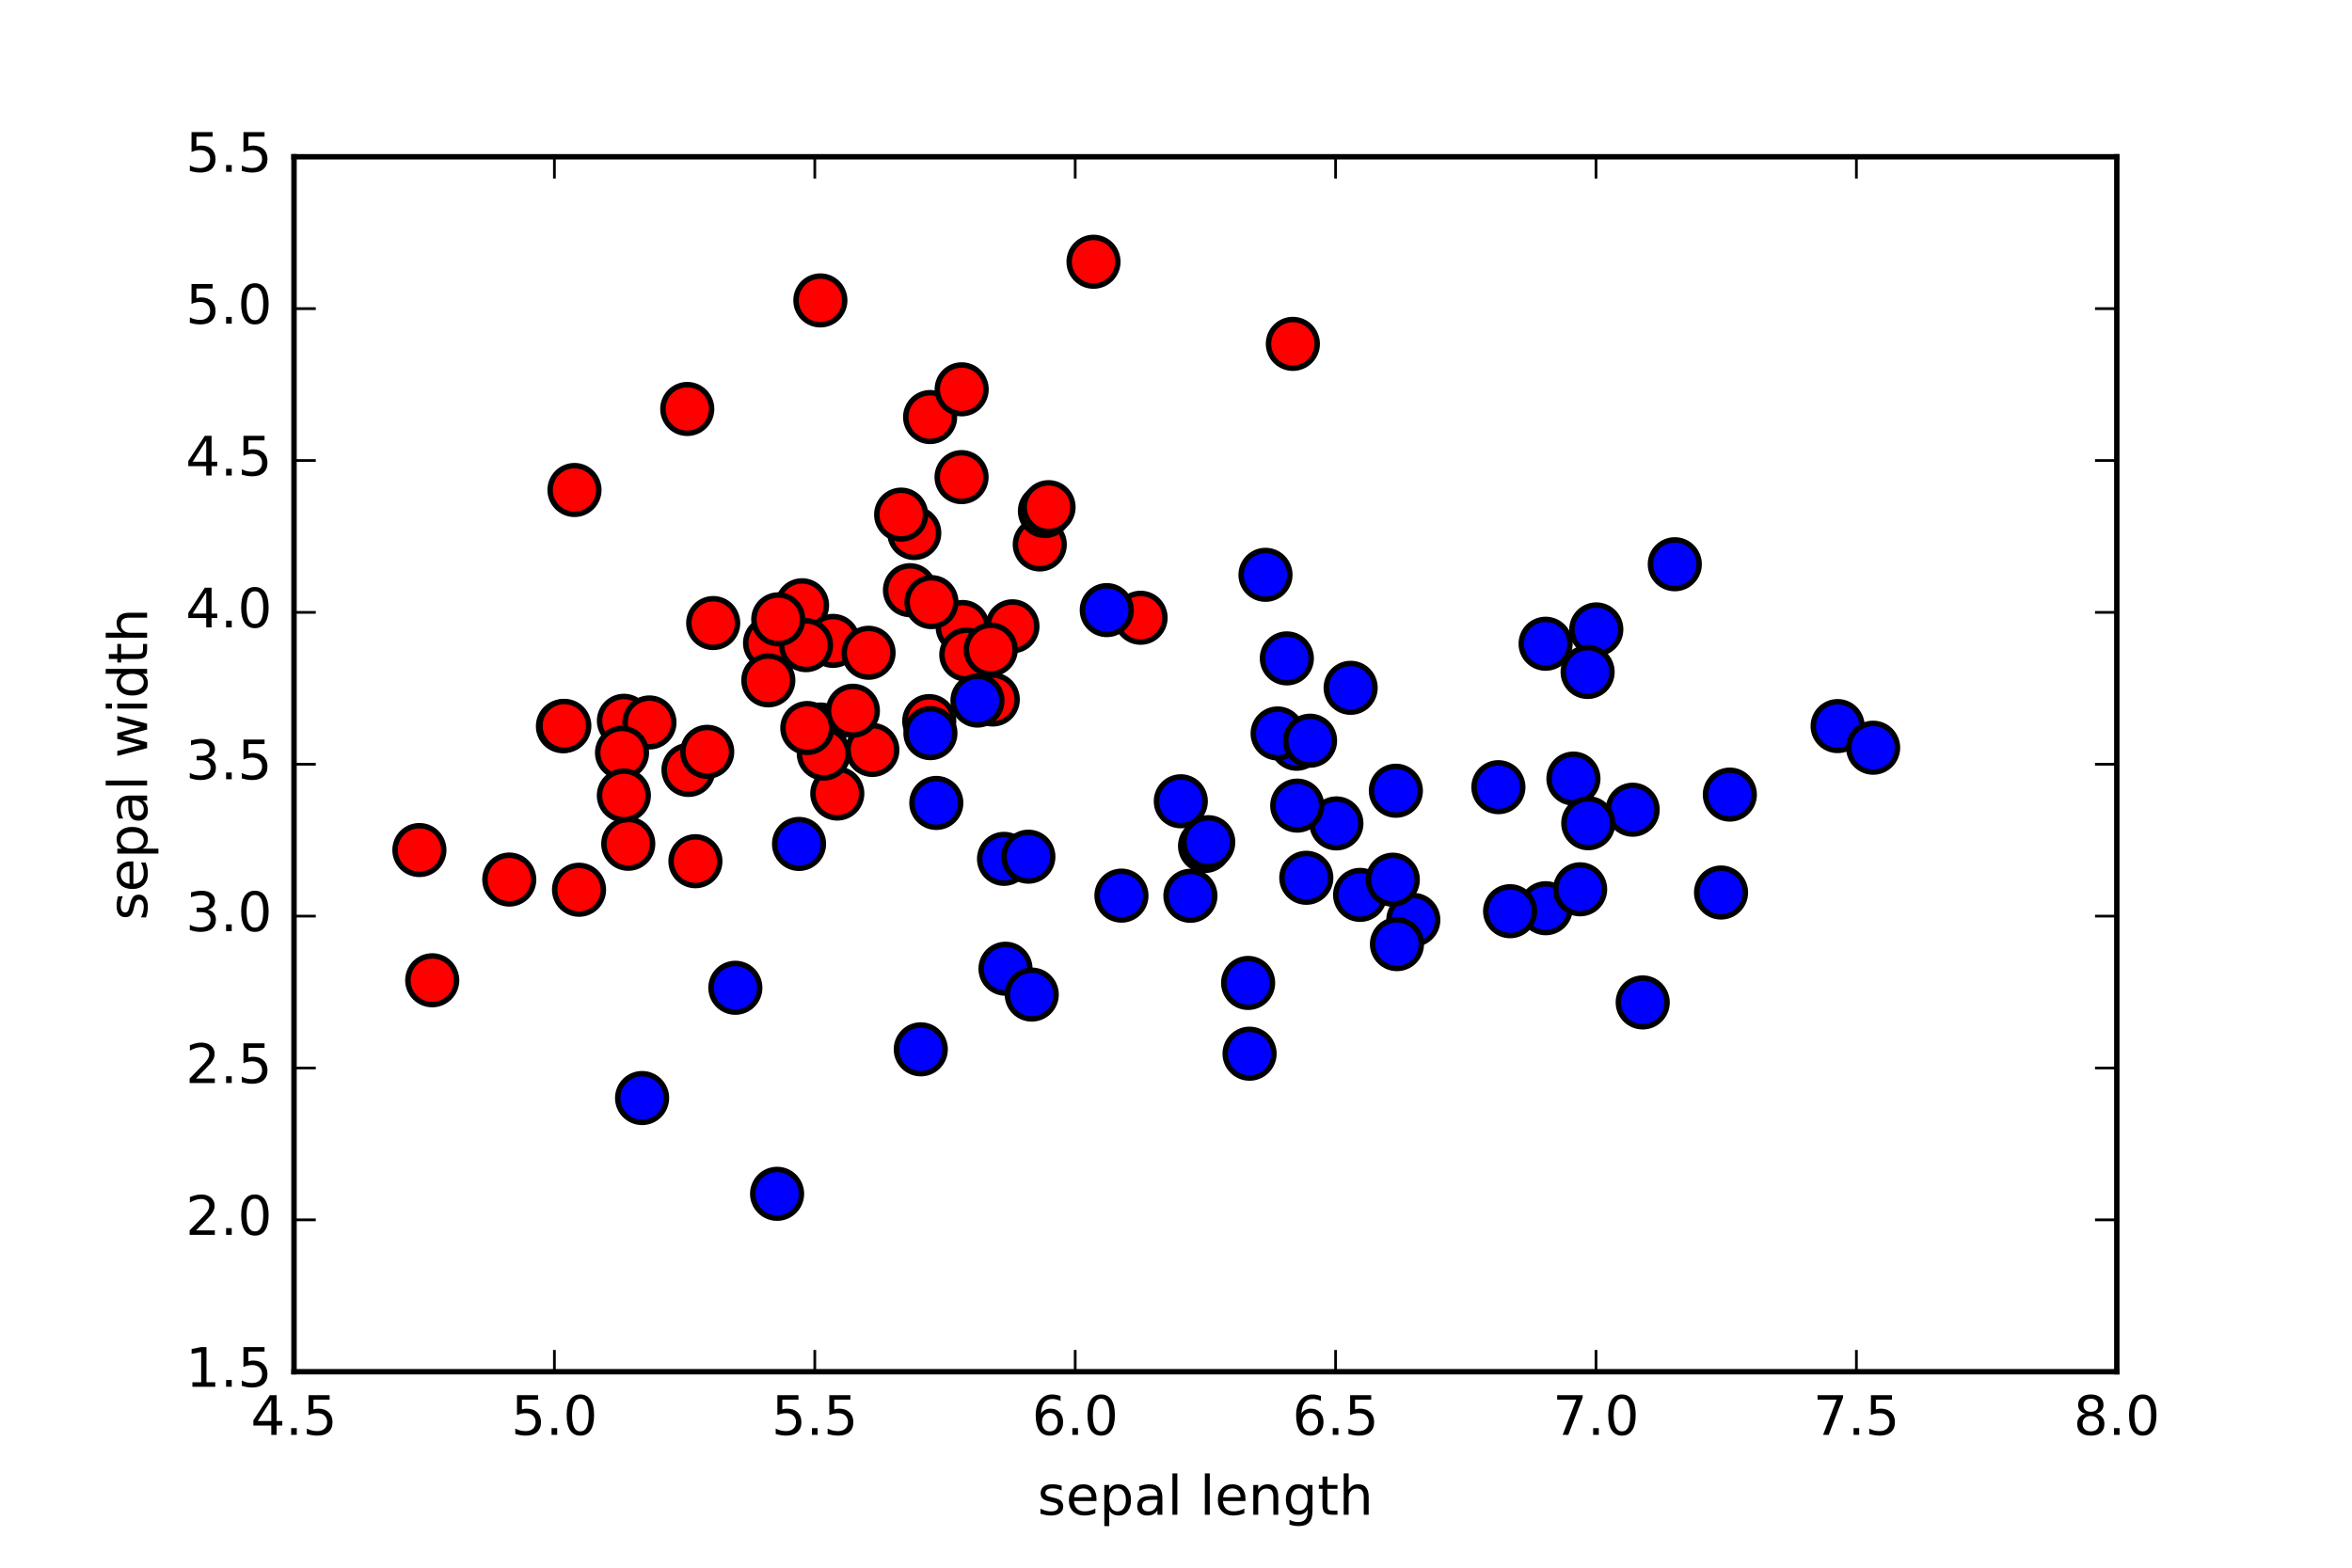 <?xml version="1.0" encoding="utf-8" standalone="no"?>
<!DOCTYPE svg PUBLIC "-//W3C//DTD SVG 1.1//EN"
  "http://www.w3.org/Graphics/SVG/1.1/DTD/svg11.dtd">
<!-- Created with matplotlib (http://matplotlib.org/) -->
<svg height="288pt" version="1.1" viewBox="0 0 432 288" width="432pt" xmlns="http://www.w3.org/2000/svg" xmlns:xlink="http://www.w3.org/1999/xlink">
 <defs>
  <style type="text/css">
*{stroke-linecap:butt;stroke-linejoin:round;stroke-miterlimit:100000;}
  </style>
 </defs>
 <g id="figure_1">
  <g id="patch_1">
   <path d="M 0 288 
L 432 288 
L 432 0 
L 0 0 
z
" style="fill:#ffffff;"/>
  </g>
  <g id="axes_1">
   <g id="patch_2">
    <path d="M 54 252 
L 388.8 252 
L 388.8 28.8 
L 54 28.8 
z
" style="fill:#ffffff;"/>
   </g>
   <g id="PathCollection_1">
    <path clip-path="url(#p2a8a967134)" d="M 114.598 136.889 
C 115.784 136.889 116.922 136.418 117.76 135.579 
C 118.599 134.741 119.07 133.603 119.07 132.417 
C 119.07 131.231 118.599 130.094 117.76 129.255 
C 116.922 128.416 115.784 127.945 114.598 127.945 
C 113.412 127.945 112.274 128.416 111.436 129.255 
C 110.597 130.094 110.126 131.231 110.126 132.417 
C 110.126 133.603 110.597 134.741 111.436 135.579 
C 112.274 136.418 113.412 136.889 114.598 136.889 
z
" style="fill:#ff0000;stroke:#000000;"/>
    <path clip-path="url(#p2a8a967134)" d="M 127.729 162.684 
C 128.915 162.684 130.053 162.213 130.891 161.375 
C 131.73 160.536 132.201 159.398 132.201 158.212 
C 132.201 157.026 131.73 155.889 130.891 155.05 
C 130.053 154.211 128.915 153.74 127.729 153.74 
C 126.543 153.74 125.406 154.211 124.567 155.05 
C 123.728 155.889 123.257 157.026 123.257 158.212 
C 123.257 159.398 123.728 160.536 124.567 161.375 
C 125.406 162.213 126.543 162.684 127.729 162.684 
z
" style="fill:#ff0000;stroke:#000000;"/>
    <path clip-path="url(#p2a8a967134)" d="M 147.316 115.665 
C 148.502 115.665 149.639 115.193 150.478 114.355 
C 151.316 113.516 151.788 112.378 151.788 111.192 
C 151.788 110.006 151.316 108.869 150.478 108.03 
C 149.639 107.191 148.502 106.72 147.316 106.72 
C 146.13 106.72 144.992 107.191 144.153 108.03 
C 143.315 108.869 142.843 110.006 142.843 111.192 
C 142.843 112.378 143.315 113.516 144.153 114.355 
C 144.992 115.193 146.13 115.665 147.316 115.665 
z
" style="fill:#ff0000;stroke:#000000;"/>
    <path clip-path="url(#p2a8a967134)" d="M 119.288 137.194 
C 120.474 137.194 121.611 136.722 122.45 135.884 
C 123.289 135.045 123.76 133.908 123.76 132.722 
C 123.76 131.536 123.289 130.398 122.45 129.559 
C 121.611 128.721 120.474 128.249 119.288 128.249 
C 118.102 128.249 116.964 128.721 116.125 129.559 
C 115.287 130.398 114.815 131.536 114.815 132.722 
C 114.815 133.908 115.287 135.045 116.125 135.884 
C 116.964 136.722 118.102 137.194 119.288 137.194 
z
" style="fill:#ff0000;stroke:#000000;"/>
    <path clip-path="url(#p2a8a967134)" d="M 170.677 136.944 
C 171.863 136.944 173.001 136.472 173.839 135.634 
C 174.678 134.795 175.149 133.658 175.149 132.472 
C 175.149 131.285 174.678 130.148 173.839 129.309 
C 173.001 128.471 171.863 127.999 170.677 127.999 
C 169.491 127.999 168.353 128.471 167.515 129.309 
C 166.676 130.148 166.205 131.285 166.205 132.472 
C 166.205 133.658 166.676 134.795 167.515 135.634 
C 168.353 136.472 169.491 136.944 170.677 136.944 
z
" style="fill:#ff0000;stroke:#000000;"/>
    <path clip-path="url(#p2a8a967134)" d="M 170.837 81.089 
C 172.023 81.089 173.161 80.618 173.999 79.779 
C 174.838 78.941 175.309 77.803 175.309 76.617 
C 175.309 75.431 174.838 74.293 173.999 73.455 
C 173.161 72.616 172.023 72.145 170.837 72.145 
C 169.651 72.145 168.514 72.616 167.675 73.455 
C 166.836 74.293 166.365 75.431 166.365 76.617 
C 166.365 77.803 166.836 78.941 167.675 79.779 
C 168.514 80.618 169.651 81.089 170.837 81.089 
z
" style="fill:#ff0000;stroke:#000000;"/>
    <path clip-path="url(#p2a8a967134)" d="M 126.459 145.914 
C 127.645 145.914 128.783 145.443 129.622 144.604 
C 130.46 143.765 130.931 142.628 130.931 141.442 
C 130.931 140.256 130.46 139.118 129.622 138.28 
C 128.783 137.441 127.645 136.97 126.459 136.97 
C 125.273 136.97 124.136 137.441 123.297 138.28 
C 122.458 139.118 121.987 140.256 121.987 141.442 
C 121.987 142.628 122.458 143.765 123.297 144.604 
C 124.136 145.443 125.273 145.914 126.459 145.914 
z
" style="fill:#ff0000;stroke:#000000;"/>
    <path clip-path="url(#p2a8a967134)" d="M 141.439 122.604 
C 142.625 122.604 143.763 122.132 144.601 121.294 
C 145.44 120.455 145.911 119.317 145.911 118.131 
C 145.911 116.945 145.44 115.808 144.601 114.969 
C 143.763 114.131 142.625 113.659 141.439 113.659 
C 140.253 113.659 139.115 114.131 138.277 114.969 
C 137.438 115.808 136.967 116.945 136.967 118.131 
C 136.967 119.317 137.438 120.455 138.277 121.294 
C 139.115 122.132 140.253 122.604 141.439 122.604 
z
" style="fill:#ff0000;stroke:#000000;"/>
    <path clip-path="url(#p2a8a967134)" d="M 93.54 166.056 
C 94.726 166.056 95.864 165.585 96.702 164.746 
C 97.541 163.907 98.012 162.77 98.012 161.584 
C 98.012 160.398 97.541 159.26 96.702 158.421 
C 95.864 157.583 94.726 157.112 93.54 157.112 
C 92.354 157.112 91.216 157.583 90.378 158.421 
C 89.539 159.26 89.068 160.398 89.068 161.584 
C 89.068 162.77 89.539 163.907 90.378 164.746 
C 91.216 165.585 92.354 166.056 93.54 166.056 
z
" style="fill:#ff0000;stroke:#000000;"/>
    <path clip-path="url(#p2a8a967134)" d="M 153.001 122.21 
C 154.188 122.21 155.325 121.738 156.164 120.9 
C 157.002 120.061 157.474 118.923 157.474 117.737 
C 157.474 116.551 157.002 115.414 156.164 114.575 
C 155.325 113.736 154.188 113.265 153.001 113.265 
C 151.815 113.265 150.678 113.736 149.839 114.575 
C 149.001 115.414 148.529 116.551 148.529 117.737 
C 148.529 118.923 149.001 120.061 149.839 120.9 
C 150.678 121.738 151.815 122.21 153.001 122.21 
z
" style="fill:#ff0000;stroke:#000000;"/>
    <path clip-path="url(#p2a8a967134)" d="M 209.494 117.959 
C 210.68 117.959 211.818 117.488 212.656 116.649 
C 213.495 115.81 213.966 114.673 213.966 113.487 
C 213.966 112.301 213.495 111.163 212.656 110.324 
C 211.818 109.486 210.68 109.015 209.494 109.015 
C 208.308 109.015 207.17 109.486 206.332 110.324 
C 205.493 111.163 205.022 112.301 205.022 113.487 
C 205.022 114.673 205.493 115.81 206.332 116.649 
C 207.17 117.488 208.308 117.959 209.494 117.959 
z
" style="fill:#ff0000;stroke:#000000;"/>
    <path clip-path="url(#p2a8a967134)" d="M 148.044 122.994 
C 149.23 122.994 150.368 122.522 151.207 121.684 
C 152.045 120.845 152.516 119.707 152.516 118.521 
C 152.516 117.335 152.045 116.198 151.207 115.359 
C 150.368 114.52 149.23 114.049 148.044 114.049 
C 146.858 114.049 145.721 114.52 144.882 115.359 
C 144.043 116.198 143.572 117.335 143.572 118.521 
C 143.572 119.707 144.043 120.845 144.882 121.684 
C 145.721 122.522 146.858 122.994 148.044 122.994 
z
" style="fill:#ff0000;stroke:#000000;"/>
    <path clip-path="url(#p2a8a967134)" d="M 106.352 167.928 
C 107.538 167.928 108.676 167.457 109.514 166.618 
C 110.353 165.779 110.824 164.642 110.824 163.456 
C 110.824 162.27 110.353 161.132 109.514 160.293 
C 108.676 159.455 107.538 158.984 106.352 158.984 
C 105.166 158.984 104.028 159.455 103.19 160.293 
C 102.351 161.132 101.88 162.27 101.88 163.456 
C 101.88 164.642 102.351 165.779 103.19 166.618 
C 104.028 167.457 105.166 167.928 106.352 167.928 
z
" style="fill:#ff0000;stroke:#000000;"/>
    <path clip-path="url(#p2a8a967134)" d="M 114.25 142.761 
C 115.436 142.761 116.573 142.289 117.412 141.451 
C 118.25 140.612 118.722 139.474 118.722 138.288 
C 118.722 137.102 118.25 135.965 117.412 135.126 
C 116.573 134.287 115.436 133.816 114.25 133.816 
C 113.064 133.816 111.926 134.287 111.087 135.126 
C 110.249 135.965 109.777 137.102 109.777 138.288 
C 109.777 139.474 110.249 140.612 111.087 141.451 
C 111.926 142.289 113.064 142.761 114.25 142.761 
z
" style="fill:#ff0000;stroke:#000000;"/>
    <path clip-path="url(#p2a8a967134)" d="M 237.463 67.644 
C 238.649 67.644 239.786 67.173 240.625 66.334 
C 241.464 65.496 241.935 64.358 241.935 63.172 
C 241.935 61.986 241.464 60.848 240.625 60.01 
C 239.786 59.171 238.649 58.7 237.463 58.7 
C 236.277 58.7 235.139 59.171 234.301 60.01 
C 233.462 60.848 232.991 61.986 232.991 63.172 
C 232.991 64.358 233.462 65.496 234.301 66.334 
C 235.139 67.173 236.277 67.644 237.463 67.644 
z
" style="fill:#ff0000;stroke:#000000;"/>
    <path clip-path="url(#p2a8a967134)" d="M 200.848 52.559 
C 202.034 52.559 203.172 52.088 204.01 51.249 
C 204.849 50.411 205.32 49.273 205.32 48.087 
C 205.32 46.901 204.849 45.764 204.01 44.925 
C 203.172 44.086 202.034 43.615 200.848 43.615 
C 199.662 43.615 198.524 44.086 197.686 44.925 
C 196.847 45.764 196.376 46.901 196.376 48.087 
C 196.376 49.273 196.847 50.411 197.686 51.249 
C 198.524 52.088 199.662 52.559 200.848 52.559 
z
" style="fill:#ff0000;stroke:#000000;"/>
    <path clip-path="url(#p2a8a967134)" d="M 167.926 102.393 
C 169.112 102.393 170.25 101.922 171.088 101.084 
C 171.927 100.245 172.398 99.107 172.398 97.921 
C 172.398 96.735 171.927 95.598 171.088 94.759 
C 170.25 93.92 169.112 93.449 167.926 93.449 
C 166.74 93.449 165.602 93.92 164.764 94.759 
C 163.925 95.598 163.454 96.735 163.454 97.921 
C 163.454 99.107 163.925 100.245 164.764 101.084 
C 165.602 101.922 166.74 102.393 167.926 102.393 
z
" style="fill:#ff0000;stroke:#000000;"/>
    <path clip-path="url(#p2a8a967134)" d="M 167.134 112.894 
C 168.32 112.894 169.458 112.422 170.297 111.584 
C 171.135 110.745 171.607 109.608 171.607 108.422 
C 171.607 107.236 171.135 106.098 170.297 105.259 
C 169.458 104.421 168.32 103.949 167.134 103.949 
C 165.948 103.949 164.811 104.421 163.972 105.259 
C 163.133 106.098 162.662 107.236 162.662 108.422 
C 162.662 109.608 163.133 110.745 163.972 111.584 
C 164.811 112.422 165.948 112.894 167.134 112.894 
z
" style="fill:#ff0000;stroke:#000000;"/>
    <path clip-path="url(#p2a8a967134)" d="M 176.614 92.125 
C 177.8 92.125 178.937 91.654 179.776 90.815 
C 180.615 89.976 181.086 88.839 181.086 87.653 
C 181.086 86.467 180.615 85.329 179.776 84.49 
C 178.937 83.652 177.8 83.18 176.614 83.18 
C 175.428 83.18 174.29 83.652 173.451 84.49 
C 172.613 85.329 172.142 86.467 172.142 87.653 
C 172.142 88.839 172.613 89.976 173.451 90.815 
C 174.29 91.654 175.428 92.125 176.614 92.125 
z
" style="fill:#ff0000;stroke:#000000;"/>
    <path clip-path="url(#p2a8a967134)" d="M 165.514 99.013 
C 166.7 99.013 167.838 98.541 168.677 97.703 
C 169.515 96.864 169.986 95.726 169.986 94.54 
C 169.986 93.354 169.515 92.217 168.677 91.378 
C 167.838 90.539 166.7 90.068 165.514 90.068 
C 164.328 90.068 163.191 90.539 162.352 91.378 
C 161.513 92.217 161.042 93.354 161.042 94.54 
C 161.042 95.726 161.513 96.864 162.352 97.703 
C 163.191 98.541 164.328 99.013 165.514 99.013 
z
" style="fill:#ff0000;stroke:#000000;"/>
    <path clip-path="url(#p2a8a967134)" d="M 176.815 119.657 
C 178.001 119.657 179.138 119.185 179.977 118.347 
C 180.816 117.508 181.287 116.37 181.287 115.184 
C 181.287 113.998 180.816 112.861 179.977 112.022 
C 179.138 111.184 178.001 110.712 176.815 110.712 
C 175.629 110.712 174.491 111.184 173.652 112.022 
C 172.814 112.861 172.343 113.998 172.343 115.184 
C 172.343 116.37 172.814 117.508 173.652 118.347 
C 174.491 119.185 175.629 119.657 176.815 119.657 
z
" style="fill:#ff0000;stroke:#000000;"/>
    <path clip-path="url(#p2a8a967134)" d="M 190.978 104.496 
C 192.164 104.496 193.302 104.025 194.141 103.186 
C 194.979 102.348 195.451 101.21 195.451 100.024 
C 195.451 98.838 194.979 97.7 194.141 96.862 
C 193.302 96.023 192.164 95.552 190.978 95.552 
C 189.792 95.552 188.655 96.023 187.816 96.862 
C 186.978 97.7 186.506 98.838 186.506 100.024 
C 186.506 101.21 186.978 102.348 187.816 103.186 
C 188.655 104.025 189.792 104.496 190.978 104.496 
z
" style="fill:#ff0000;stroke:#000000;"/>
    <path clip-path="url(#p2a8a967134)" d="M 105.516 94.488 
C 106.702 94.488 107.84 94.017 108.679 93.178 
C 109.517 92.34 109.988 91.202 109.988 90.016 
C 109.988 88.83 109.517 87.692 108.679 86.854 
C 107.84 86.015 106.702 85.544 105.516 85.544 
C 104.33 85.544 103.193 86.015 102.354 86.854 
C 101.515 87.692 101.044 88.83 101.044 90.016 
C 101.044 91.202 101.515 92.34 102.354 93.178 
C 103.193 94.017 104.33 94.488 105.516 94.488 
z
" style="fill:#ff0000;stroke:#000000;"/>
    <path clip-path="url(#p2a8a967134)" d="M 182.346 132.975 
C 183.532 132.975 184.669 132.504 185.508 131.665 
C 186.347 130.827 186.818 129.689 186.818 128.503 
C 186.818 127.317 186.347 126.179 185.508 125.341 
C 184.669 124.502 183.532 124.031 182.346 124.031 
C 181.16 124.031 180.022 124.502 179.184 125.341 
C 178.345 126.179 177.874 127.317 177.874 128.503 
C 177.874 129.689 178.345 130.827 179.184 131.665 
C 180.022 132.504 181.16 132.975 182.346 132.975 
z
" style="fill:#ff0000;stroke:#000000;"/>
    <path clip-path="url(#p2a8a967134)" d="M 130.997 118.933 
C 132.183 118.933 133.321 118.462 134.159 117.624 
C 134.998 116.785 135.469 115.647 135.469 114.461 
C 135.469 113.275 134.998 112.138 134.159 111.299 
C 133.321 110.46 132.183 109.989 130.997 109.989 
C 129.811 109.989 128.674 110.46 127.835 111.299 
C 126.996 112.138 126.525 113.275 126.525 114.461 
C 126.525 115.647 126.996 116.785 127.835 117.624 
C 128.674 118.462 129.811 118.933 130.997 118.933 
z
" style="fill:#ff0000;stroke:#000000;"/>
    <path clip-path="url(#p2a8a967134)" d="M 141.118 129.461 
C 142.304 129.461 143.441 128.99 144.28 128.151 
C 145.119 127.312 145.59 126.175 145.59 124.989 
C 145.59 123.803 145.119 122.665 144.28 121.826 
C 143.441 120.988 142.304 120.517 141.118 120.517 
C 139.932 120.517 138.794 120.988 137.955 121.826 
C 137.117 122.665 136.646 123.803 136.646 124.989 
C 136.646 126.175 137.117 127.312 137.955 128.151 
C 138.794 128.99 139.932 129.461 141.118 129.461 
z
" style="fill:#ff0000;stroke:#000000;"/>
    <path clip-path="url(#p2a8a967134)" d="M 171.084 115.088 
C 172.27 115.088 173.408 114.617 174.246 113.778 
C 175.085 112.94 175.556 111.802 175.556 110.616 
C 175.556 109.43 175.085 108.292 174.246 107.454 
C 173.408 106.615 172.27 106.144 171.084 106.144 
C 169.898 106.144 168.76 106.615 167.922 107.454 
C 167.083 108.292 166.612 109.43 166.612 110.616 
C 166.612 111.802 167.083 112.94 167.922 113.778 
C 168.76 114.617 169.898 115.088 171.084 115.088 
z
" style="fill:#ff0000;stroke:#000000;"/>
    <path clip-path="url(#p2a8a967134)" d="M 191.924 98.364 
C 193.11 98.364 194.248 97.893 195.087 97.054 
C 195.925 96.216 196.396 95.078 196.396 93.892 
C 196.396 92.706 195.925 91.569 195.087 90.73 
C 194.248 89.891 193.11 89.42 191.924 89.42 
C 190.738 89.42 189.601 89.891 188.762 90.73 
C 187.923 91.569 187.452 92.706 187.452 93.892 
C 187.452 95.078 187.923 96.216 188.762 97.054 
C 189.601 97.893 190.738 98.364 191.924 98.364 
z
" style="fill:#ff0000;stroke:#000000;"/>
    <path clip-path="url(#p2a8a967134)" d="M 150.711 138.494 
C 151.897 138.494 153.035 138.022 153.873 137.184 
C 154.712 136.345 155.183 135.207 155.183 134.021 
C 155.183 132.835 154.712 131.698 153.873 130.859 
C 153.035 130.02 151.897 129.549 150.711 129.549 
C 149.525 129.549 148.387 130.02 147.549 130.859 
C 146.71 131.698 146.239 132.835 146.239 134.021 
C 146.239 135.207 146.71 136.345 147.549 137.184 
C 148.387 138.022 149.525 138.494 150.711 138.494 
z
" style="fill:#ff0000;stroke:#000000;"/>
    <path clip-path="url(#p2a8a967134)" d="M 153.788 150.254 
C 154.974 150.254 156.111 149.782 156.95 148.944 
C 157.788 148.105 158.26 146.967 158.26 145.781 
C 158.26 144.595 157.788 143.458 156.95 142.619 
C 156.111 141.78 154.974 141.309 153.788 141.309 
C 152.601 141.309 151.464 141.78 150.625 142.619 
C 149.787 143.458 149.315 144.595 149.315 145.781 
C 149.315 146.967 149.787 148.105 150.625 148.944 
C 151.464 149.782 152.601 150.254 153.788 150.254 
z
" style="fill:#ff0000;stroke:#000000;"/>
    <path clip-path="url(#p2a8a967134)" d="M 142.943 118.247 
C 144.129 118.247 145.267 117.776 146.105 116.937 
C 146.944 116.098 147.415 114.961 147.415 113.775 
C 147.415 112.589 146.944 111.451 146.105 110.612 
C 145.267 109.774 144.129 109.303 142.943 109.303 
C 141.757 109.303 140.619 109.774 139.781 110.612 
C 138.942 111.451 138.471 112.589 138.471 113.775 
C 138.471 114.961 138.942 116.098 139.781 116.937 
C 140.619 117.776 141.757 118.247 142.943 118.247 
z
" style="fill:#ff0000;stroke:#000000;"/>
    <path clip-path="url(#p2a8a967134)" d="M 160.23 142.245 
C 161.416 142.245 162.553 141.774 163.392 140.935 
C 164.231 140.096 164.702 138.959 164.702 137.773 
C 164.702 136.587 164.231 135.449 163.392 134.61 
C 162.553 133.772 161.416 133.301 160.23 133.301 
C 159.044 133.301 157.906 133.772 157.068 134.61 
C 156.229 135.449 155.758 136.587 155.758 137.773 
C 155.758 138.959 156.229 140.096 157.068 140.935 
C 157.906 141.774 159.044 142.245 160.23 142.245 
z
" style="fill:#ff0000;stroke:#000000;"/>
    <path clip-path="url(#p2a8a967134)" d="M 176.633 75.995 
C 177.819 75.995 178.957 75.524 179.796 74.685 
C 180.634 73.846 181.105 72.709 181.105 71.523 
C 181.105 70.337 180.634 69.199 179.796 68.36 
C 178.957 67.522 177.819 67.05 176.633 67.05 
C 175.447 67.05 174.31 67.522 173.471 68.36 
C 172.632 69.199 172.161 70.337 172.161 71.523 
C 172.161 72.709 172.632 73.846 173.471 74.685 
C 174.31 75.524 175.447 75.995 176.633 75.995 
z
" style="fill:#ff0000;stroke:#000000;"/>
    <path clip-path="url(#p2a8a967134)" d="M 150.68 59.662 
C 151.866 59.662 153.003 59.191 153.842 58.352 
C 154.681 57.514 155.152 56.376 155.152 55.19 
C 155.152 54.004 154.681 52.866 153.842 52.028 
C 153.003 51.189 151.866 50.718 150.68 50.718 
C 149.494 50.718 148.356 51.189 147.517 52.028 
C 146.679 52.866 146.208 54.004 146.208 55.19 
C 146.208 56.376 146.679 57.514 147.517 58.352 
C 148.356 59.191 149.494 59.662 150.68 59.662 
z
" style="fill:#ff0000;stroke:#000000;"/>
    <path clip-path="url(#p2a8a967134)" d="M 151.304 142.907 
C 152.49 142.907 153.628 142.436 154.467 141.597 
C 155.305 140.758 155.777 139.621 155.777 138.435 
C 155.777 137.249 155.305 136.111 154.467 135.272 
C 153.628 134.434 152.49 133.962 151.304 133.962 
C 150.118 133.962 148.981 134.434 148.142 135.272 
C 147.303 136.111 146.832 137.249 146.832 138.435 
C 146.832 139.621 147.303 140.758 148.142 141.597 
C 148.981 142.436 150.118 142.907 151.304 142.907 
z
" style="fill:#ff0000;stroke:#000000;"/>
    <path clip-path="url(#p2a8a967134)" d="M 185.959 119.533 
C 187.145 119.533 188.282 119.061 189.121 118.223 
C 189.96 117.384 190.431 116.246 190.431 115.06 
C 190.431 113.874 189.96 112.737 189.121 111.898 
C 188.282 111.059 187.145 110.588 185.959 110.588 
C 184.773 110.588 183.635 111.059 182.796 111.898 
C 181.958 112.737 181.487 113.874 181.487 115.06 
C 181.487 116.246 181.958 117.384 182.796 118.223 
C 183.635 119.061 184.773 119.533 185.959 119.533 
z
" style="fill:#ff0000;stroke:#000000;"/>
    <path clip-path="url(#p2a8a967134)" d="M 156.654 135.042 
C 157.84 135.042 158.977 134.571 159.816 133.732 
C 160.655 132.893 161.126 131.756 161.126 130.57 
C 161.126 129.384 160.655 128.246 159.816 127.407 
C 158.977 126.569 157.84 126.097 156.654 126.097 
C 155.468 126.097 154.33 126.569 153.491 127.407 
C 152.653 128.246 152.182 129.384 152.182 130.57 
C 152.182 131.756 152.653 132.893 153.491 133.732 
C 154.33 134.571 155.468 135.042 156.654 135.042 
z
" style="fill:#ff0000;stroke:#000000;"/>
    <path clip-path="url(#p2a8a967134)" d="M 103.394 137.887 
C 104.58 137.887 105.718 137.416 106.557 136.577 
C 107.395 135.738 107.867 134.601 107.867 133.415 
C 107.867 132.229 107.395 131.091 106.557 130.252 
C 105.718 129.414 104.58 128.942 103.394 128.942 
C 102.208 128.942 101.071 129.414 100.232 130.252 
C 99.394 131.091 98.922 132.229 98.922 133.415 
C 98.922 134.601 99.394 135.738 100.232 136.577 
C 101.071 137.416 102.208 137.887 103.394 137.887 
z
" style="fill:#ff0000;stroke:#000000;"/>
    <path clip-path="url(#p2a8a967134)" d="M 77.033 160.633 
C 78.219 160.633 79.356 160.162 80.195 159.323 
C 81.033 158.484 81.505 157.347 81.505 156.161 
C 81.505 154.975 81.033 153.837 80.195 152.998 
C 79.356 152.16 78.219 151.689 77.033 151.689 
C 75.847 151.689 74.709 152.16 73.87 152.998 
C 73.032 153.837 72.56 154.975 72.56 156.161 
C 72.56 157.347 73.032 158.484 73.87 159.323 
C 74.709 160.162 75.847 160.633 77.033 160.633 
z
" style="fill:#ff0000;stroke:#000000;"/>
    <path clip-path="url(#p2a8a967134)" d="M 177.482 124.738 
C 178.668 124.738 179.805 124.267 180.644 123.428 
C 181.483 122.59 181.954 121.452 181.954 120.266 
C 181.954 119.08 181.483 117.942 180.644 117.104 
C 179.805 116.265 178.668 115.794 177.482 115.794 
C 176.296 115.794 175.158 116.265 174.319 117.104 
C 173.481 117.942 173.01 119.08 173.01 120.266 
C 173.01 121.452 173.481 122.59 174.319 123.428 
C 175.158 124.267 176.296 124.738 177.482 124.738 
z
" style="fill:#ff0000;stroke:#000000;"/>
    <path clip-path="url(#p2a8a967134)" d="M 181.971 123.809 
C 183.157 123.809 184.295 123.338 185.134 122.499 
C 185.972 121.66 186.443 120.523 186.443 119.337 
C 186.443 118.151 185.972 117.013 185.134 116.174 
C 184.295 115.336 183.157 114.865 181.971 114.865 
C 180.785 114.865 179.648 115.336 178.809 116.174 
C 177.97 117.013 177.499 118.151 177.499 119.337 
C 177.499 120.523 177.97 121.66 178.809 122.499 
C 179.648 123.338 180.785 123.809 181.971 123.809 
z
" style="fill:#ff0000;stroke:#000000;"/>
    <path clip-path="url(#p2a8a967134)" d="M 79.389 184.557 
C 80.575 184.557 81.712 184.086 82.551 183.247 
C 83.389 182.408 83.861 181.271 83.861 180.085 
C 83.861 178.899 83.389 177.761 82.551 176.923 
C 81.712 176.084 80.575 175.613 79.389 175.613 
C 78.202 175.613 77.065 176.084 76.226 176.923 
C 75.388 177.761 74.916 178.899 74.916 180.085 
C 74.916 181.271 75.388 182.408 76.226 183.247 
C 77.065 184.086 78.202 184.557 79.389 184.557 
z
" style="fill:#ff0000;stroke:#000000;"/>
    <path clip-path="url(#p2a8a967134)" d="M 103.651 137.818 
C 104.837 137.818 105.975 137.347 106.814 136.509 
C 107.652 135.67 108.123 134.532 108.123 133.346 
C 108.123 132.16 107.652 131.023 106.814 130.184 
C 105.975 129.345 104.837 128.874 103.651 128.874 
C 102.465 128.874 101.328 129.345 100.489 130.184 
C 99.65 131.023 99.179 132.16 99.179 133.346 
C 99.179 134.532 99.65 135.67 100.489 136.509 
C 101.328 137.347 102.465 137.818 103.651 137.818 
z
" style="fill:#ff0000;stroke:#000000;"/>
    <path clip-path="url(#p2a8a967134)" d="M 148.28 138.215 
C 149.466 138.215 150.603 137.744 151.442 136.905 
C 152.281 136.066 152.752 134.929 152.752 133.743 
C 152.752 132.557 152.281 131.419 151.442 130.58 
C 150.603 129.742 149.466 129.27 148.28 129.27 
C 147.094 129.27 145.956 129.742 145.118 130.58 
C 144.279 131.419 143.808 132.557 143.808 133.743 
C 143.808 134.929 144.279 136.066 145.118 136.905 
C 145.956 137.744 147.094 138.215 148.28 138.215 
z
" style="fill:#ff0000;stroke:#000000;"/>
    <path clip-path="url(#p2a8a967134)" d="M 192.593 97.644 
C 193.779 97.644 194.917 97.173 195.755 96.334 
C 196.594 95.496 197.065 94.358 197.065 93.172 
C 197.065 91.986 196.594 90.848 195.755 90.01 
C 194.917 89.171 193.779 88.7 192.593 88.7 
C 191.407 88.7 190.269 89.171 189.431 90.01 
C 188.592 90.848 188.121 91.986 188.121 93.172 
C 188.121 94.358 188.592 95.496 189.431 96.334 
C 190.269 97.173 191.407 97.644 192.593 97.644 
z
" style="fill:#ff0000;stroke:#000000;"/>
    <path clip-path="url(#p2a8a967134)" d="M 129.896 142.588 
C 131.082 142.588 132.22 142.117 133.059 141.278 
C 133.897 140.439 134.368 139.302 134.368 138.116 
C 134.368 136.93 133.897 135.792 133.059 134.954 
C 132.22 134.115 131.082 133.644 129.896 133.644 
C 128.71 133.644 127.573 134.115 126.734 134.954 
C 125.895 135.792 125.424 136.93 125.424 138.116 
C 125.424 139.302 125.895 140.439 126.734 141.278 
C 127.573 142.117 128.71 142.588 129.896 142.588 
z
" style="fill:#ff0000;stroke:#000000;"/>
    <path clip-path="url(#p2a8a967134)" d="M 126.231 79.606 
C 127.417 79.606 128.555 79.135 129.394 78.296 
C 130.232 77.458 130.704 76.32 130.704 75.134 
C 130.704 73.948 130.232 72.811 129.394 71.972 
C 128.555 71.133 127.417 70.662 126.231 70.662 
C 125.045 70.662 123.908 71.133 123.069 71.972 
C 122.23 72.811 121.759 73.948 121.759 75.134 
C 121.759 76.32 122.23 77.458 123.069 78.296 
C 123.908 79.135 125.045 79.606 126.231 79.606 
z
" style="fill:#ff0000;stroke:#000000;"/>
    <path clip-path="url(#p2a8a967134)" d="M 115.393 159.483 
C 116.579 159.483 117.717 159.012 118.555 158.173 
C 119.394 157.335 119.865 156.197 119.865 155.011 
C 119.865 153.825 119.394 152.687 118.555 151.849 
C 117.717 151.01 116.579 150.539 115.393 150.539 
C 114.207 150.539 113.069 151.01 112.231 151.849 
C 111.392 152.687 110.921 153.825 110.921 155.011 
C 110.921 156.197 111.392 157.335 112.231 158.173 
C 113.069 159.012 114.207 159.483 115.393 159.483 
z
" style="fill:#ff0000;stroke:#000000;"/>
    <path clip-path="url(#p2a8a967134)" d="M 159.535 124.395 
C 160.721 124.395 161.859 123.923 162.698 123.085 
C 163.536 122.246 164.007 121.108 164.007 119.922 
C 164.007 118.736 163.536 117.599 162.698 116.76 
C 161.859 115.921 160.721 115.45 159.535 115.45 
C 158.349 115.45 157.212 115.921 156.373 116.76 
C 155.534 117.599 155.063 118.736 155.063 119.922 
C 155.063 121.108 155.534 122.246 156.373 123.085 
C 157.212 123.923 158.349 124.395 159.535 124.395 
z
" style="fill:#ff0000;stroke:#000000;"/>
    <path clip-path="url(#p2a8a967134)" d="M 114.587 150.601 
C 115.773 150.601 116.91 150.13 117.749 149.292 
C 118.588 148.453 119.059 147.315 119.059 146.129 
C 119.059 144.943 118.588 143.806 117.749 142.967 
C 116.91 142.128 115.773 141.657 114.587 141.657 
C 113.401 141.657 112.263 142.128 111.425 142.967 
C 110.586 143.806 110.115 144.943 110.115 146.129 
C 110.115 147.315 110.586 148.453 111.425 149.292 
C 112.263 150.13 113.401 150.601 114.587 150.601 
z
" style="fill:#ff0000;stroke:#000000;"/>
    <path clip-path="url(#p2a8a967134)" d="M 299.879 153.226 
C 301.065 153.226 302.203 152.755 303.041 151.916 
C 303.88 151.077 304.351 149.94 304.351 148.754 
C 304.351 147.568 303.88 146.43 303.041 145.592 
C 302.203 144.753 301.065 144.282 299.879 144.282 
C 298.693 144.282 297.556 144.753 296.717 145.592 
C 295.878 146.43 295.407 147.568 295.407 148.754 
C 295.407 149.94 295.878 151.077 296.717 151.916 
C 297.556 152.755 298.693 153.226 299.879 153.226 
z
" style="fill:#0000ff;stroke:#000000;"/>
    <path clip-path="url(#p2a8a967134)" d="M 293.198 120.102 
C 294.384 120.102 295.522 119.631 296.36 118.792 
C 297.199 117.954 297.67 116.816 297.67 115.63 
C 297.67 114.444 297.199 113.306 296.36 112.468 
C 295.522 111.629 294.384 111.158 293.198 111.158 
C 292.012 111.158 290.874 111.629 290.036 112.468 
C 289.197 113.306 288.726 114.444 288.726 115.63 
C 288.726 116.816 289.197 117.954 290.036 118.792 
C 290.874 119.631 292.012 120.102 293.198 120.102 
z
" style="fill:#0000ff;stroke:#000000;"/>
    <path clip-path="url(#p2a8a967134)" d="M 291.604 127.919 
C 292.79 127.919 293.928 127.448 294.767 126.609 
C 295.605 125.771 296.077 124.633 296.077 123.447 
C 296.077 122.261 295.605 121.123 294.767 120.285 
C 293.928 119.446 292.79 118.975 291.604 118.975 
C 290.418 118.975 289.281 119.446 288.442 120.285 
C 287.603 121.123 287.132 122.261 287.132 123.447 
C 287.132 124.633 287.603 125.771 288.442 126.609 
C 289.281 127.448 290.418 127.919 291.604 127.919 
z
" style="fill:#0000ff;stroke:#000000;"/>
    <path clip-path="url(#p2a8a967134)" d="M 218.645 169.041 
C 219.831 169.041 220.968 168.57 221.807 167.731 
C 222.645 166.892 223.117 165.755 223.117 164.569 
C 223.117 163.383 222.645 162.245 221.807 161.406 
C 220.968 160.568 219.831 160.096 218.645 160.096 
C 217.459 160.096 216.321 160.568 215.482 161.406 
C 214.644 162.245 214.172 163.383 214.172 164.569 
C 214.172 165.755 214.644 166.892 215.482 167.731 
C 216.321 168.57 217.459 169.041 218.645 169.041 
z
" style="fill:#0000ff;stroke:#000000;"/>
    <path clip-path="url(#p2a8a967134)" d="M 249.815 168.872 
C 251.001 168.872 252.139 168.401 252.977 167.562 
C 253.816 166.724 254.287 165.586 254.287 164.4 
C 254.287 163.214 253.816 162.076 252.977 161.238 
C 252.139 160.399 251.001 159.928 249.815 159.928 
C 248.629 159.928 247.492 160.399 246.653 161.238 
C 245.814 162.076 245.343 163.214 245.343 164.4 
C 245.343 165.586 245.814 166.724 246.653 167.562 
C 247.492 168.401 248.629 168.872 249.815 168.872 
z
" style="fill:#0000ff;stroke:#000000;"/>
    <path clip-path="url(#p2a8a967134)" d="M 245.46 155.741 
C 246.646 155.741 247.783 155.269 248.622 154.431 
C 249.461 153.592 249.932 152.455 249.932 151.269 
C 249.932 150.083 249.461 148.945 248.622 148.106 
C 247.783 147.268 246.646 146.796 245.46 146.796 
C 244.274 146.796 243.136 147.268 242.298 148.106 
C 241.459 148.945 240.988 150.083 240.988 151.269 
C 240.988 152.455 241.459 153.592 242.298 154.431 
C 243.136 155.269 244.274 155.741 245.46 155.741 
z
" style="fill:#0000ff;stroke:#000000;"/>
    <path clip-path="url(#p2a8a967134)" d="M 307.615 108.13 
C 308.801 108.13 309.939 107.659 310.778 106.82 
C 311.616 105.981 312.087 104.844 312.087 103.658 
C 312.087 102.472 311.616 101.334 310.778 100.495 
C 309.939 99.657 308.801 99.186 307.615 99.186 
C 306.429 99.186 305.292 99.657 304.453 100.495 
C 303.614 101.334 303.143 102.472 303.143 103.658 
C 303.143 104.844 303.614 105.981 304.453 106.82 
C 305.292 107.659 306.429 108.13 307.615 108.13 
z
" style="fill:#0000ff;stroke:#000000;"/>
    <path clip-path="url(#p2a8a967134)" d="M 135.063 185.937 
C 136.249 185.937 137.387 185.465 138.225 184.627 
C 139.064 183.788 139.535 182.651 139.535 181.464 
C 139.535 180.278 139.064 179.141 138.225 178.302 
C 137.387 177.464 136.249 176.992 135.063 176.992 
C 133.877 176.992 132.739 177.464 131.901 178.302 
C 131.062 179.141 130.591 180.278 130.591 181.464 
C 130.591 182.651 131.062 183.788 131.901 184.627 
C 132.739 185.465 133.877 185.937 135.063 185.937 
z
" style="fill:#0000ff;stroke:#000000;"/>
    <path clip-path="url(#p2a8a967134)" d="M 259.59 173.464 
C 260.776 173.464 261.914 172.993 262.752 172.154 
C 263.591 171.316 264.062 170.178 264.062 168.992 
C 264.062 167.806 263.591 166.668 262.752 165.83 
C 261.914 164.991 260.776 164.52 259.59 164.52 
C 258.404 164.52 257.267 164.991 256.428 165.83 
C 255.589 166.668 255.118 167.806 255.118 168.992 
C 255.118 170.178 255.589 171.316 256.428 172.154 
C 257.267 172.993 258.404 173.464 259.59 173.464 
z
" style="fill:#0000ff;stroke:#000000;"/>
    <path clip-path="url(#p2a8a967134)" d="M 184.413 162.25 
C 185.599 162.25 186.737 161.779 187.576 160.94 
C 188.414 160.102 188.885 158.964 188.885 157.778 
C 188.885 156.592 188.414 155.454 187.576 154.616 
C 186.737 153.777 185.599 153.306 184.413 153.306 
C 183.227 153.306 182.09 153.777 181.251 154.616 
C 180.412 155.454 179.941 156.592 179.941 157.778 
C 179.941 158.964 180.412 160.102 181.251 160.94 
C 182.09 161.779 183.227 162.25 184.413 162.25 
z
" style="fill:#0000ff;stroke:#000000;"/>
    <path clip-path="url(#p2a8a967134)" d="M 142.733 223.788 
C 143.919 223.788 145.056 223.316 145.895 222.478 
C 146.733 221.639 147.205 220.502 147.205 219.315 
C 147.205 218.129 146.733 216.992 145.895 216.153 
C 145.056 215.315 143.919 214.843 142.733 214.843 
C 141.547 214.843 140.409 215.315 139.57 216.153 
C 138.732 216.992 138.26 218.129 138.26 219.315 
C 138.26 220.502 138.732 221.639 139.57 222.478 
C 140.409 223.316 141.547 223.788 142.733 223.788 
z
" style="fill:#0000ff;stroke:#000000;"/>
    <path clip-path="url(#p2a8a967134)" d="M 236.357 125.425 
C 237.543 125.425 238.68 124.954 239.519 124.116 
C 240.358 123.277 240.829 122.139 240.829 120.953 
C 240.829 119.767 240.358 118.63 239.519 117.791 
C 238.68 116.952 237.543 116.481 236.357 116.481 
C 235.171 116.481 234.033 116.952 233.194 117.791 
C 232.356 118.63 231.885 119.767 231.885 120.953 
C 231.885 122.139 232.356 123.277 233.194 124.116 
C 234.033 124.954 235.171 125.425 236.357 125.425 
z
" style="fill:#0000ff;stroke:#000000;"/>
    <path clip-path="url(#p2a8a967134)" d="M 205.979 169.008 
C 207.165 169.008 208.303 168.536 209.141 167.698 
C 209.98 166.859 210.451 165.721 210.451 164.535 
C 210.451 163.349 209.98 162.212 209.141 161.373 
C 208.303 160.534 207.165 160.063 205.979 160.063 
C 204.793 160.063 203.656 160.534 202.817 161.373 
C 201.978 162.212 201.507 163.349 201.507 164.535 
C 201.507 165.721 201.978 166.859 202.817 167.698 
C 203.656 168.536 204.793 169.008 205.979 169.008 
z
" style="fill:#0000ff;stroke:#000000;"/>
    <path clip-path="url(#p2a8a967134)" d="M 256.585 177.917 
C 257.771 177.917 258.909 177.446 259.747 176.607 
C 260.586 175.769 261.057 174.631 261.057 173.445 
C 261.057 172.259 260.586 171.122 259.747 170.283 
C 258.909 169.444 257.771 168.973 256.585 168.973 
C 255.399 168.973 254.261 169.444 253.423 170.283 
C 252.584 171.122 252.113 172.259 252.113 173.445 
C 252.113 174.631 252.584 175.769 253.423 176.607 
C 254.261 177.446 255.399 177.917 256.585 177.917 
z
" style="fill:#0000ff;stroke:#000000;"/>
    <path clip-path="url(#p2a8a967134)" d="M 179.536 133.175 
C 180.722 133.175 181.86 132.704 182.698 131.865 
C 183.537 131.027 184.008 129.889 184.008 128.703 
C 184.008 127.517 183.537 126.379 182.698 125.541 
C 181.86 124.702 180.722 124.231 179.536 124.231 
C 178.35 124.231 177.213 124.702 176.374 125.541 
C 175.535 126.379 175.064 127.517 175.064 128.703 
C 175.064 129.889 175.535 131.027 176.374 131.865 
C 177.213 132.704 178.35 133.175 179.536 133.175 
z
" style="fill:#0000ff;stroke:#000000;"/>
    <path clip-path="url(#p2a8a967134)" d="M 317.725 150.448 
C 318.911 150.448 320.049 149.977 320.888 149.138 
C 321.726 148.3 322.198 147.162 322.198 145.976 
C 322.198 144.79 321.726 143.652 320.888 142.814 
C 320.049 141.975 318.911 141.504 317.725 141.504 
C 316.539 141.504 315.402 141.975 314.563 142.814 
C 313.724 143.652 313.253 144.79 313.253 145.976 
C 313.253 147.162 313.724 148.3 314.563 149.138 
C 315.402 149.977 316.539 150.448 317.725 150.448 
z
" style="fill:#0000ff;stroke:#000000;"/>
    <path clip-path="url(#p2a8a967134)" d="M 170.893 139.156 
C 172.079 139.156 173.216 138.685 174.055 137.846 
C 174.894 137.007 175.365 135.87 175.365 134.684 
C 175.365 133.498 174.894 132.36 174.055 131.521 
C 173.216 130.683 172.079 130.212 170.893 130.212 
C 169.707 130.212 168.569 130.683 167.731 131.521 
C 166.892 132.36 166.421 133.498 166.421 134.684 
C 166.421 135.87 166.892 137.007 167.731 137.846 
C 168.569 138.685 169.707 139.156 170.893 139.156 
z
" style="fill:#0000ff;stroke:#000000;"/>
    <path clip-path="url(#p2a8a967134)" d="M 229.247 185.047 
C 230.433 185.047 231.57 184.576 232.409 183.737 
C 233.248 182.898 233.719 181.761 233.719 180.575 
C 233.719 179.389 233.248 178.251 232.409 177.412 
C 231.57 176.574 230.433 176.103 229.247 176.103 
C 228.061 176.103 226.923 176.574 226.084 177.412 
C 225.246 178.251 224.774 179.389 224.774 180.575 
C 224.774 181.761 225.246 182.898 226.084 183.737 
C 226.923 184.576 228.061 185.047 229.247 185.047 
z
" style="fill:#0000ff;stroke:#000000;"/>
    <path clip-path="url(#p2a8a967134)" d="M 283.911 171.319 
C 285.097 171.319 286.234 170.848 287.073 170.009 
C 287.911 169.17 288.383 168.033 288.383 166.847 
C 288.383 165.661 287.911 164.523 287.073 163.684 
C 286.234 162.846 285.097 162.375 283.911 162.375 
C 282.725 162.375 281.587 162.846 280.748 163.684 
C 279.91 164.523 279.438 165.661 279.438 166.847 
C 279.438 168.033 279.91 169.17 280.748 170.009 
C 281.587 170.848 282.725 171.319 283.911 171.319 
z
" style="fill:#0000ff;stroke:#000000;"/>
    <path clip-path="url(#p2a8a967134)" d="M 169.123 197.244 
C 170.309 197.244 171.446 196.773 172.285 195.934 
C 173.124 195.095 173.595 193.958 173.595 192.772 
C 173.595 191.586 173.124 190.448 172.285 189.609 
C 171.446 188.771 170.309 188.3 169.123 188.3 
C 167.937 188.3 166.799 188.771 165.96 189.609 
C 165.122 190.448 164.651 191.586 164.651 192.772 
C 164.651 193.958 165.122 195.095 165.96 195.934 
C 166.799 196.773 167.937 197.244 169.123 197.244 
z
" style="fill:#0000ff;stroke:#000000;"/>
    <path clip-path="url(#p2a8a967134)" d="M 203.286 116.556 
C 204.472 116.556 205.61 116.085 206.448 115.246 
C 207.287 114.407 207.758 113.27 207.758 112.084 
C 207.758 110.898 207.287 109.76 206.448 108.921 
C 205.61 108.083 204.472 107.611 203.286 107.611 
C 202.1 107.611 200.962 108.083 200.124 108.921 
C 199.285 109.76 198.814 110.898 198.814 112.084 
C 198.814 113.27 199.285 114.407 200.124 115.246 
C 200.962 116.085 202.1 116.556 203.286 116.556 
z
" style="fill:#0000ff;stroke:#000000;"/>
    <path clip-path="url(#p2a8a967134)" d="M 275.213 149.084 
C 276.399 149.084 277.537 148.613 278.376 147.774 
C 279.214 146.935 279.686 145.798 279.686 144.612 
C 279.686 143.426 279.214 142.288 278.376 141.45 
C 277.537 140.611 276.399 140.14 275.213 140.14 
C 274.027 140.14 272.89 140.611 272.051 141.45 
C 271.212 142.288 270.741 143.426 270.741 144.612 
C 270.741 145.798 271.212 146.935 272.051 147.774 
C 272.89 148.613 274.027 149.084 275.213 149.084 
z
" style="fill:#0000ff;stroke:#000000;"/>
    <path clip-path="url(#p2a8a967134)" d="M 301.722 188.629 
C 302.908 188.629 304.045 188.158 304.884 187.319 
C 305.723 186.481 306.194 185.343 306.194 184.157 
C 306.194 182.971 305.723 181.833 304.884 180.995 
C 304.045 180.156 302.908 179.685 301.722 179.685 
C 300.536 179.685 299.398 180.156 298.559 180.995 
C 297.721 181.833 297.25 182.971 297.25 184.157 
C 297.25 185.343 297.721 186.481 298.559 187.319 
C 299.398 188.158 300.536 188.629 301.722 188.629 
z
" style="fill:#0000ff;stroke:#000000;"/>
    <path clip-path="url(#p2a8a967134)" d="M 256.385 149.738 
C 257.571 149.738 258.709 149.266 259.547 148.428 
C 260.386 147.589 260.857 146.451 260.857 145.265 
C 260.857 144.079 260.386 142.942 259.547 142.103 
C 258.709 141.264 257.571 140.793 256.385 140.793 
C 255.199 140.793 254.061 141.264 253.223 142.103 
C 252.384 142.942 251.913 144.079 251.913 145.265 
C 251.913 146.451 252.384 147.589 253.223 148.428 
C 254.061 149.266 255.199 149.738 256.385 149.738 
z
" style="fill:#0000ff;stroke:#000000;"/>
    <path clip-path="url(#p2a8a967134)" d="M 316.109 168.438 
C 317.295 168.438 318.433 167.966 319.272 167.128 
C 320.11 166.289 320.581 165.151 320.581 163.965 
C 320.581 162.779 320.11 161.642 319.272 160.803 
C 318.433 159.965 317.295 159.493 316.109 159.493 
C 314.923 159.493 313.786 159.965 312.947 160.803 
C 312.108 161.642 311.637 162.779 311.637 163.965 
C 311.637 165.151 312.108 166.289 312.947 167.128 
C 313.786 167.966 314.923 168.438 316.109 168.438 
z
" style="fill:#0000ff;stroke:#000000;"/>
    <path clip-path="url(#p2a8a967134)" d="M 288.998 147.505 
C 290.184 147.505 291.322 147.034 292.161 146.196 
C 292.999 145.357 293.47 144.219 293.47 143.033 
C 293.47 141.847 292.999 140.71 292.161 139.871 
C 291.322 139.032 290.184 138.561 288.998 138.561 
C 287.812 138.561 286.675 139.032 285.836 139.871 
C 284.997 140.71 284.526 141.847 284.526 143.033 
C 284.526 144.219 284.997 145.357 285.836 146.196 
C 286.675 147.034 287.812 147.505 288.998 147.505 
z
" style="fill:#0000ff;stroke:#000000;"/>
    <path clip-path="url(#p2a8a967134)" d="M 337.525 137.861 
C 338.711 137.861 339.848 137.39 340.687 136.551 
C 341.526 135.712 341.997 134.575 341.997 133.389 
C 341.997 132.203 341.526 131.065 340.687 130.226 
C 339.848 129.388 338.711 128.917 337.525 128.917 
C 336.339 128.917 335.201 129.388 334.363 130.226 
C 333.524 131.065 333.053 132.203 333.053 133.389 
C 333.053 134.575 333.524 135.712 334.363 136.551 
C 335.201 137.39 336.339 137.861 337.525 137.861 
z
" style="fill:#0000ff;stroke:#000000;"/>
    <path clip-path="url(#p2a8a967134)" d="M 291.722 155.704 
C 292.908 155.704 294.046 155.233 294.884 154.394 
C 295.723 153.556 296.194 152.418 296.194 151.232 
C 296.194 150.046 295.723 148.908 294.884 148.07 
C 294.046 147.231 292.908 146.76 291.722 146.76 
C 290.536 146.76 289.398 147.231 288.56 148.07 
C 287.721 148.908 287.25 150.046 287.25 151.232 
C 287.25 152.418 287.721 153.556 288.56 154.394 
C 289.398 155.233 290.536 155.704 291.722 155.704 
z
" style="fill:#0000ff;stroke:#000000;"/>
    <path clip-path="url(#p2a8a967134)" d="M 238.267 152.472 
C 239.453 152.472 240.591 152.001 241.43 151.162 
C 242.268 150.324 242.74 149.186 242.74 148 
C 242.74 146.814 242.268 145.677 241.43 144.838 
C 240.591 143.999 239.453 143.528 238.267 143.528 
C 237.081 143.528 235.944 143.999 235.105 144.838 
C 234.267 145.677 233.795 146.814 233.795 148 
C 233.795 149.186 234.267 150.324 235.105 151.162 
C 235.944 152.001 237.081 152.472 238.267 152.472 
z
" style="fill:#0000ff;stroke:#000000;"/>
    <path clip-path="url(#p2a8a967134)" d="M 221.336 159.888 
C 222.522 159.888 223.66 159.417 224.498 158.578 
C 225.337 157.739 225.808 156.602 225.808 155.416 
C 225.808 154.23 225.337 153.092 224.498 152.253 
C 223.66 151.415 222.522 150.944 221.336 150.944 
C 220.15 150.944 219.013 151.415 218.174 152.253 
C 217.335 153.092 216.864 154.23 216.864 155.416 
C 216.864 156.602 217.335 157.739 218.174 158.578 
C 219.013 159.417 220.15 159.888 221.336 159.888 
z
" style="fill:#0000ff;stroke:#000000;"/>
    <path clip-path="url(#p2a8a967134)" d="M 188.884 161.855 
C 190.07 161.855 191.208 161.383 192.047 160.545 
C 192.885 159.706 193.357 158.568 193.357 157.382 
C 193.357 156.196 192.885 155.059 192.047 154.22 
C 191.208 153.381 190.07 152.91 188.884 152.91 
C 187.698 152.91 186.561 153.381 185.722 154.22 
C 184.884 155.059 184.412 156.196 184.412 157.382 
C 184.412 158.568 184.884 159.706 185.722 160.545 
C 186.561 161.383 187.698 161.855 188.884 161.855 
z
" style="fill:#0000ff;stroke:#000000;"/>
    <path clip-path="url(#p2a8a967134)" d="M 184.684 182.44 
C 185.87 182.44 187.008 181.968 187.846 181.13 
C 188.685 180.291 189.156 179.154 189.156 177.967 
C 189.156 176.781 188.685 175.644 187.846 174.805 
C 187.008 173.967 185.87 173.495 184.684 173.495 
C 183.498 173.495 182.36 173.967 181.522 174.805 
C 180.683 175.644 180.212 176.781 180.212 177.967 
C 180.212 179.154 180.683 180.291 181.522 181.13 
C 182.36 181.968 183.498 182.44 184.684 182.44 
z
" style="fill:#0000ff;stroke:#000000;"/>
    <path clip-path="url(#p2a8a967134)" d="M 238.16 141.108 
C 239.346 141.108 240.483 140.637 241.322 139.798 
C 242.161 138.959 242.632 137.822 242.632 136.636 
C 242.632 135.45 242.161 134.312 241.322 133.474 
C 240.483 132.635 239.346 132.164 238.16 132.164 
C 236.974 132.164 235.836 132.635 234.997 133.474 
C 234.159 134.312 233.688 135.45 233.688 136.636 
C 233.688 137.822 234.159 138.959 234.997 139.798 
C 235.836 140.637 236.974 141.108 238.16 141.108 
z
" style="fill:#0000ff;stroke:#000000;"/>
    <path clip-path="url(#p2a8a967134)" d="M 239.934 165.73 
C 241.12 165.73 242.258 165.259 243.097 164.42 
C 243.935 163.582 244.407 162.444 244.407 161.258 
C 244.407 160.072 243.935 158.934 243.097 158.096 
C 242.258 157.257 241.12 156.786 239.934 156.786 
C 238.748 156.786 237.611 157.257 236.772 158.096 
C 235.933 158.934 235.462 160.072 235.462 161.258 
C 235.462 162.444 235.933 163.582 236.772 164.42 
C 237.611 165.259 238.748 165.73 239.934 165.73 
z
" style="fill:#0000ff;stroke:#000000;"/>
    <path clip-path="url(#p2a8a967134)" d="M 146.759 159.512 
C 147.945 159.512 149.083 159.041 149.921 158.202 
C 150.76 157.364 151.231 156.226 151.231 155.04 
C 151.231 153.854 150.76 152.716 149.921 151.878 
C 149.083 151.039 147.945 150.568 146.759 150.568 
C 145.573 150.568 144.436 151.039 143.597 151.878 
C 142.758 152.716 142.287 153.854 142.287 155.04 
C 142.287 156.226 142.758 157.364 143.597 158.202 
C 144.436 159.041 145.573 159.512 146.759 159.512 
z
" style="fill:#0000ff;stroke:#000000;"/>
    <path clip-path="url(#p2a8a967134)" d="M 232.439 110.073 
C 233.625 110.073 234.763 109.602 235.602 108.764 
C 236.44 107.925 236.911 106.787 236.911 105.601 
C 236.911 104.415 236.44 103.278 235.602 102.439 
C 234.763 101.6 233.625 101.129 232.439 101.129 
C 231.253 101.129 230.116 101.6 229.277 102.439 
C 228.438 103.278 227.967 104.415 227.967 105.601 
C 227.967 106.787 228.438 107.925 229.277 108.764 
C 230.116 109.602 231.253 110.073 232.439 110.073 
z
" style="fill:#0000ff;stroke:#000000;"/>
    <path clip-path="url(#p2a8a967134)" d="M 344.045 141.836 
C 345.231 141.836 346.369 141.365 347.208 140.526 
C 348.046 139.687 348.517 138.55 348.517 137.364 
C 348.517 136.178 348.046 135.04 347.208 134.202 
C 346.369 133.363 345.231 132.892 344.045 132.892 
C 342.859 132.892 341.722 133.363 340.883 134.202 
C 340.044 135.04 339.573 136.178 339.573 137.364 
C 339.573 138.55 340.044 139.687 340.883 140.526 
C 341.722 141.365 342.859 141.836 344.045 141.836 
z
" style="fill:#0000ff;stroke:#000000;"/>
    <path clip-path="url(#p2a8a967134)" d="M 277.366 171.869 
C 278.552 171.869 279.69 171.398 280.528 170.559 
C 281.367 169.721 281.838 168.583 281.838 167.397 
C 281.838 166.211 281.367 165.073 280.528 164.235 
C 279.69 163.396 278.552 162.925 277.366 162.925 
C 276.18 162.925 275.042 163.396 274.204 164.235 
C 273.365 165.073 272.894 166.211 272.894 167.397 
C 272.894 168.583 273.365 169.721 274.204 170.559 
C 275.042 171.398 276.18 171.869 277.366 171.869 
z
" style="fill:#0000ff;stroke:#000000;"/>
    <path clip-path="url(#p2a8a967134)" d="M 234.667 139.215 
C 235.853 139.215 236.99 138.744 237.829 137.905 
C 238.668 137.067 239.139 135.929 239.139 134.743 
C 239.139 133.557 238.668 132.419 237.829 131.581 
C 236.99 130.742 235.853 130.271 234.667 130.271 
C 233.481 130.271 232.343 130.742 231.504 131.581 
C 230.666 132.419 230.195 133.557 230.195 134.743 
C 230.195 135.929 230.666 137.067 231.504 137.905 
C 232.343 138.744 233.481 139.215 234.667 139.215 
z
" style="fill:#0000ff;stroke:#000000;"/>
    <path clip-path="url(#p2a8a967134)" d="M 229.511 198.048 
C 230.697 198.048 231.835 197.577 232.674 196.738 
C 233.512 195.9 233.983 194.762 233.983 193.576 
C 233.983 192.39 233.512 191.253 232.674 190.414 
C 231.835 189.575 230.697 189.104 229.511 189.104 
C 228.325 189.104 227.188 189.575 226.349 190.414 
C 225.51 191.253 225.039 192.39 225.039 193.576 
C 225.039 194.762 225.51 195.9 226.349 196.738 
C 227.188 197.577 228.325 198.048 229.511 198.048 
z
" style="fill:#0000ff;stroke:#000000;"/>
    <path clip-path="url(#p2a8a967134)" d="M 216.882 151.675 
C 218.068 151.675 219.206 151.204 220.045 150.366 
C 220.883 149.527 221.354 148.389 221.354 147.203 
C 221.354 146.017 220.883 144.88 220.045 144.041 
C 219.206 143.202 218.068 142.731 216.882 142.731 
C 215.696 142.731 214.559 143.202 213.72 144.041 
C 212.881 144.88 212.41 146.017 212.41 147.203 
C 212.41 148.389 212.881 149.527 213.72 150.366 
C 214.559 151.204 215.696 151.675 216.882 151.675 
z
" style="fill:#0000ff;stroke:#000000;"/>
    <path clip-path="url(#p2a8a967134)" d="M 283.888 122.736 
C 285.074 122.736 286.211 122.264 287.05 121.426 
C 287.889 120.587 288.36 119.45 288.36 118.264 
C 288.36 117.078 287.889 115.94 287.05 115.101 
C 286.211 114.263 285.074 113.791 283.888 113.791 
C 282.702 113.791 281.564 114.263 280.725 115.101 
C 279.887 115.94 279.416 117.078 279.416 118.264 
C 279.416 119.45 279.887 120.587 280.725 121.426 
C 281.564 122.264 282.702 122.736 283.888 122.736 
z
" style="fill:#0000ff;stroke:#000000;"/>
    <path clip-path="url(#p2a8a967134)" d="M 255.818 166.082 
C 257.004 166.082 258.141 165.611 258.98 164.773 
C 259.818 163.934 260.29 162.796 260.29 161.61 
C 260.29 160.424 259.818 159.287 258.98 158.448 
C 258.141 157.609 257.004 157.138 255.818 157.138 
C 254.632 157.138 253.494 157.609 252.655 158.448 
C 251.817 159.287 251.345 160.424 251.345 161.61 
C 251.345 162.796 251.817 163.934 252.655 164.773 
C 253.494 165.611 254.632 166.082 255.818 166.082 
z
" style="fill:#0000ff;stroke:#000000;"/>
    <path clip-path="url(#p2a8a967134)" d="M 117.936 206.193 
C 119.122 206.193 120.259 205.722 121.098 204.883 
C 121.936 204.044 122.408 202.907 122.408 201.721 
C 122.408 200.535 121.936 199.397 121.098 198.558 
C 120.259 197.72 119.122 197.249 117.936 197.249 
C 116.75 197.249 115.612 197.72 114.773 198.558 
C 113.935 199.397 113.463 200.535 113.463 201.721 
C 113.463 202.907 113.935 204.044 114.773 204.883 
C 115.612 205.722 116.75 206.193 117.936 206.193 
z
" style="fill:#0000ff;stroke:#000000;"/>
    <path clip-path="url(#p2a8a967134)" d="M 189.503 187.184 
C 190.689 187.184 191.827 186.713 192.665 185.874 
C 193.504 185.036 193.975 183.898 193.975 182.712 
C 193.975 181.526 193.504 180.389 192.665 179.55 
C 191.827 178.711 190.689 178.24 189.503 178.24 
C 188.317 178.24 187.18 178.711 186.341 179.55 
C 185.502 180.389 185.031 181.526 185.031 182.712 
C 185.031 183.898 185.502 185.036 186.341 185.874 
C 187.18 186.713 188.317 187.184 189.503 187.184 
z
" style="fill:#0000ff;stroke:#000000;"/>
    <path clip-path="url(#p2a8a967134)" d="M 240.622 140.546 
C 241.808 140.546 242.946 140.075 243.784 139.236 
C 244.623 138.398 245.094 137.26 245.094 136.074 
C 245.094 134.888 244.623 133.75 243.784 132.912 
C 242.946 132.073 241.808 131.602 240.622 131.602 
C 239.436 131.602 238.298 132.073 237.46 132.912 
C 236.621 133.75 236.15 134.888 236.15 136.074 
C 236.15 137.26 236.621 138.398 237.46 139.236 
C 238.298 140.075 239.436 140.546 240.622 140.546 
z
" style="fill:#0000ff;stroke:#000000;"/>
    <path clip-path="url(#p2a8a967134)" d="M 248.077 130.831 
C 249.263 130.831 250.401 130.36 251.239 129.521 
C 252.078 128.682 252.549 127.545 252.549 126.359 
C 252.549 125.173 252.078 124.035 251.239 123.196 
C 250.401 122.358 249.263 121.887 248.077 121.887 
C 246.891 121.887 245.753 122.358 244.915 123.196 
C 244.076 124.035 243.605 125.173 243.605 126.359 
C 243.605 127.545 244.076 128.682 244.915 129.521 
C 245.753 130.36 246.891 130.831 248.077 130.831 
z
" style="fill:#0000ff;stroke:#000000;"/>
    <path clip-path="url(#p2a8a967134)" d="M 290.225 167.847 
C 291.411 167.847 292.549 167.376 293.388 166.537 
C 294.226 165.698 294.698 164.561 294.698 163.375 
C 294.698 162.189 294.226 161.051 293.388 160.213 
C 292.549 159.374 291.411 158.903 290.225 158.903 
C 289.039 158.903 287.902 159.374 287.063 160.213 
C 286.224 161.051 285.753 162.189 285.753 163.375 
C 285.753 164.561 286.224 165.698 287.063 166.537 
C 287.902 167.376 289.039 167.847 290.225 167.847 
z
" style="fill:#0000ff;stroke:#000000;"/>
    <path clip-path="url(#p2a8a967134)" d="M 171.976 151.979 
C 173.162 151.979 174.3 151.508 175.139 150.669 
C 175.977 149.831 176.448 148.693 176.448 147.507 
C 176.448 146.321 175.977 145.183 175.139 144.345 
C 174.3 143.506 173.162 143.035 171.976 143.035 
C 170.79 143.035 169.653 143.506 168.814 144.345 
C 167.975 145.183 167.504 146.321 167.504 147.507 
C 167.504 148.693 167.975 149.831 168.814 150.669 
C 169.653 151.508 170.79 151.979 171.976 151.979 
z
" style="fill:#0000ff;stroke:#000000;"/>
    <path clip-path="url(#p2a8a967134)" d="M 221.927 159.191 
C 223.113 159.191 224.25 158.72 225.089 157.881 
C 225.928 157.043 226.399 155.905 226.399 154.719 
C 226.399 153.533 225.928 152.395 225.089 151.557 
C 224.25 150.718 223.113 150.247 221.927 150.247 
C 220.741 150.247 219.603 150.718 218.764 151.557 
C 217.926 152.395 217.455 153.533 217.455 154.719 
C 217.455 155.905 217.926 157.043 218.764 157.881 
C 219.603 158.72 220.741 159.191 221.927 159.191 
z
" style="fill:#0000ff;stroke:#000000;"/>
   </g>
   <g id="patch_3">
    <path d="M 54 28.8 
L 388.8 28.8 
" style="fill:none;stroke:#000000;stroke-linecap:square;stroke-linejoin:miter;"/>
   </g>
   <g id="patch_4">
    <path d="M 388.8 252 
L 388.8 28.8 
" style="fill:none;stroke:#000000;stroke-linecap:square;stroke-linejoin:miter;"/>
   </g>
   <g id="patch_5">
    <path d="M 54 252 
L 388.8 252 
" style="fill:none;stroke:#000000;stroke-linecap:square;stroke-linejoin:miter;"/>
   </g>
   <g id="patch_6">
    <path d="M 54 252 
L 54 28.8 
" style="fill:none;stroke:#000000;stroke-linecap:square;stroke-linejoin:miter;"/>
   </g>
   <g id="matplotlib.axis_1">
    <g id="xtick_1">
     <g id="line2d_1">
      <defs>
       <path d="M 0 0 
L 0 -4 
" id="me19d16d1f9" style="stroke:#000000;stroke-width:0.5;"/>
      </defs>
      <g>
       <use style="stroke:#000000;stroke-width:0.5;" x="54.0" xlink:href="#me19d16d1f9" y="252.0"/>
      </g>
     </g>
     <g id="line2d_2">
      <defs>
       <path d="M 0 0 
L 0 4 
" id="mc3360fe732" style="stroke:#000000;stroke-width:0.5;"/>
      </defs>
      <g>
       <use style="stroke:#000000;stroke-width:0.5;" x="54.0" xlink:href="#mc3360fe732" y="28.8"/>
      </g>
     </g>
     <g id="text_1">
      <!-- 4.5 -->
      <defs>
       <path d="M 10.688 12.406 
L 21 12.406 
L 21 0 
L 10.688 0 
z
" id="BitstreamVeraSans-Roman-2e"/>
       <path d="M 37.797 64.312 
L 12.891 25.391 
L 37.797 25.391 
z
M 35.203 72.906 
L 47.609 72.906 
L 47.609 25.391 
L 58.016 25.391 
L 58.016 17.188 
L 47.609 17.188 
L 47.609 0 
L 37.797 0 
L 37.797 17.188 
L 4.891 17.188 
L 4.891 26.703 
z
" id="BitstreamVeraSans-Roman-34"/>
       <path d="M 10.797 72.906 
L 49.516 72.906 
L 49.516 64.594 
L 19.828 64.594 
L 19.828 46.734 
Q 21.969 47.469 24.109 47.828 
Q 26.266 48.188 28.422 48.188 
Q 40.625 48.188 47.75 41.5 
Q 54.891 34.812 54.891 23.391 
Q 54.891 11.625 47.562 5.094 
Q 40.234 -1.422 26.906 -1.422 
Q 22.312 -1.422 17.547 -0.641 
Q 12.797 0.141 7.719 1.703 
L 7.719 11.625 
Q 12.109 9.234 16.797 8.062 
Q 21.484 6.891 26.703 6.891 
Q 35.156 6.891 40.078 11.328 
Q 45.016 15.766 45.016 23.391 
Q 45.016 31 40.078 35.438 
Q 35.156 39.891 26.703 39.891 
Q 22.75 39.891 18.812 39.016 
Q 14.891 38.141 10.797 36.281 
z
" id="BitstreamVeraSans-Roman-35"/>
      </defs>
      <g transform="translate(46.048 263.598)scale(0.1 -0.1)">
       <use xlink:href="#BitstreamVeraSans-Roman-34"/>
       <use x="63.623" xlink:href="#BitstreamVeraSans-Roman-2e"/>
       <use x="95.41" xlink:href="#BitstreamVeraSans-Roman-35"/>
      </g>
     </g>
    </g>
    <g id="xtick_2">
     <g id="line2d_3">
      <g>
       <use style="stroke:#000000;stroke-width:0.5;" x="101.829" xlink:href="#me19d16d1f9" y="252.0"/>
      </g>
     </g>
     <g id="line2d_4">
      <g>
       <use style="stroke:#000000;stroke-width:0.5;" x="101.829" xlink:href="#mc3360fe732" y="28.8"/>
      </g>
     </g>
     <g id="text_2">
      <!-- 5.0 -->
      <defs>
       <path d="M 31.781 66.406 
Q 24.172 66.406 20.328 58.906 
Q 16.5 51.422 16.5 36.375 
Q 16.5 21.391 20.328 13.891 
Q 24.172 6.391 31.781 6.391 
Q 39.453 6.391 43.281 13.891 
Q 47.125 21.391 47.125 36.375 
Q 47.125 51.422 43.281 58.906 
Q 39.453 66.406 31.781 66.406 
M 31.781 74.219 
Q 44.047 74.219 50.516 64.516 
Q 56.984 54.828 56.984 36.375 
Q 56.984 17.969 50.516 8.266 
Q 44.047 -1.422 31.781 -1.422 
Q 19.531 -1.422 13.062 8.266 
Q 6.594 17.969 6.594 36.375 
Q 6.594 54.828 13.062 64.516 
Q 19.531 74.219 31.781 74.219 
" id="BitstreamVeraSans-Roman-30"/>
      </defs>
      <g transform="translate(93.877 263.598)scale(0.1 -0.1)">
       <use xlink:href="#BitstreamVeraSans-Roman-35"/>
       <use x="63.623" xlink:href="#BitstreamVeraSans-Roman-2e"/>
       <use x="95.41" xlink:href="#BitstreamVeraSans-Roman-30"/>
      </g>
     </g>
    </g>
    <g id="xtick_3">
     <g id="line2d_5">
      <g>
       <use style="stroke:#000000;stroke-width:0.5;" x="149.657" xlink:href="#me19d16d1f9" y="252.0"/>
      </g>
     </g>
     <g id="line2d_6">
      <g>
       <use style="stroke:#000000;stroke-width:0.5;" x="149.657" xlink:href="#mc3360fe732" y="28.8"/>
      </g>
     </g>
     <g id="text_3">
      <!-- 5.5 -->
      <g transform="translate(141.706 263.598)scale(0.1 -0.1)">
       <use xlink:href="#BitstreamVeraSans-Roman-35"/>
       <use x="63.623" xlink:href="#BitstreamVeraSans-Roman-2e"/>
       <use x="95.41" xlink:href="#BitstreamVeraSans-Roman-35"/>
      </g>
     </g>
    </g>
    <g id="xtick_4">
     <g id="line2d_7">
      <g>
       <use style="stroke:#000000;stroke-width:0.5;" x="197.486" xlink:href="#me19d16d1f9" y="252.0"/>
      </g>
     </g>
     <g id="line2d_8">
      <g>
       <use style="stroke:#000000;stroke-width:0.5;" x="197.486" xlink:href="#mc3360fe732" y="28.8"/>
      </g>
     </g>
     <g id="text_4">
      <!-- 6.0 -->
      <defs>
       <path d="M 33.016 40.375 
Q 26.375 40.375 22.484 35.828 
Q 18.609 31.297 18.609 23.391 
Q 18.609 15.531 22.484 10.953 
Q 26.375 6.391 33.016 6.391 
Q 39.656 6.391 43.531 10.953 
Q 47.406 15.531 47.406 23.391 
Q 47.406 31.297 43.531 35.828 
Q 39.656 40.375 33.016 40.375 
M 52.594 71.297 
L 52.594 62.312 
Q 48.875 64.062 45.094 64.984 
Q 41.312 65.922 37.594 65.922 
Q 27.828 65.922 22.672 59.328 
Q 17.531 52.734 16.797 39.406 
Q 19.672 43.656 24.016 45.922 
Q 28.375 48.188 33.594 48.188 
Q 44.578 48.188 50.953 41.516 
Q 57.328 34.859 57.328 23.391 
Q 57.328 12.156 50.688 5.359 
Q 44.047 -1.422 33.016 -1.422 
Q 20.359 -1.422 13.672 8.266 
Q 6.984 17.969 6.984 36.375 
Q 6.984 53.656 15.188 63.938 
Q 23.391 74.219 37.203 74.219 
Q 40.922 74.219 44.703 73.484 
Q 48.484 72.75 52.594 71.297 
" id="BitstreamVeraSans-Roman-36"/>
      </defs>
      <g transform="translate(189.534 263.598)scale(0.1 -0.1)">
       <use xlink:href="#BitstreamVeraSans-Roman-36"/>
       <use x="63.623" xlink:href="#BitstreamVeraSans-Roman-2e"/>
       <use x="95.41" xlink:href="#BitstreamVeraSans-Roman-30"/>
      </g>
     </g>
    </g>
    <g id="xtick_5">
     <g id="line2d_9">
      <g>
       <use style="stroke:#000000;stroke-width:0.5;" x="245.314" xlink:href="#me19d16d1f9" y="252.0"/>
      </g>
     </g>
     <g id="line2d_10">
      <g>
       <use style="stroke:#000000;stroke-width:0.5;" x="245.314" xlink:href="#mc3360fe732" y="28.8"/>
      </g>
     </g>
     <g id="text_5">
      <!-- 6.5 -->
      <g transform="translate(237.363 263.598)scale(0.1 -0.1)">
       <use xlink:href="#BitstreamVeraSans-Roman-36"/>
       <use x="63.623" xlink:href="#BitstreamVeraSans-Roman-2e"/>
       <use x="95.41" xlink:href="#BitstreamVeraSans-Roman-35"/>
      </g>
     </g>
    </g>
    <g id="xtick_6">
     <g id="line2d_11">
      <g>
       <use style="stroke:#000000;stroke-width:0.5;" x="293.143" xlink:href="#me19d16d1f9" y="252.0"/>
      </g>
     </g>
     <g id="line2d_12">
      <g>
       <use style="stroke:#000000;stroke-width:0.5;" x="293.143" xlink:href="#mc3360fe732" y="28.8"/>
      </g>
     </g>
     <g id="text_6">
      <!-- 7.0 -->
      <defs>
       <path d="M 8.203 72.906 
L 55.078 72.906 
L 55.078 68.703 
L 28.609 0 
L 18.312 0 
L 43.219 64.594 
L 8.203 64.594 
z
" id="BitstreamVeraSans-Roman-37"/>
      </defs>
      <g transform="translate(285.191 263.598)scale(0.1 -0.1)">
       <use xlink:href="#BitstreamVeraSans-Roman-37"/>
       <use x="63.623" xlink:href="#BitstreamVeraSans-Roman-2e"/>
       <use x="95.41" xlink:href="#BitstreamVeraSans-Roman-30"/>
      </g>
     </g>
    </g>
    <g id="xtick_7">
     <g id="line2d_13">
      <g>
       <use style="stroke:#000000;stroke-width:0.5;" x="340.971" xlink:href="#me19d16d1f9" y="252.0"/>
      </g>
     </g>
     <g id="line2d_14">
      <g>
       <use style="stroke:#000000;stroke-width:0.5;" x="340.971" xlink:href="#mc3360fe732" y="28.8"/>
      </g>
     </g>
     <g id="text_7">
      <!-- 7.5 -->
      <g transform="translate(333.02 263.598)scale(0.1 -0.1)">
       <use xlink:href="#BitstreamVeraSans-Roman-37"/>
       <use x="63.623" xlink:href="#BitstreamVeraSans-Roman-2e"/>
       <use x="95.41" xlink:href="#BitstreamVeraSans-Roman-35"/>
      </g>
     </g>
    </g>
    <g id="xtick_8">
     <g id="line2d_15">
      <g>
       <use style="stroke:#000000;stroke-width:0.5;" x="388.8" xlink:href="#me19d16d1f9" y="252.0"/>
      </g>
     </g>
     <g id="line2d_16">
      <g>
       <use style="stroke:#000000;stroke-width:0.5;" x="388.8" xlink:href="#mc3360fe732" y="28.8"/>
      </g>
     </g>
     <g id="text_8">
      <!-- 8.0 -->
      <defs>
       <path d="M 31.781 34.625 
Q 24.75 34.625 20.719 30.859 
Q 16.703 27.094 16.703 20.516 
Q 16.703 13.922 20.719 10.156 
Q 24.75 6.391 31.781 6.391 
Q 38.812 6.391 42.859 10.172 
Q 46.922 13.969 46.922 20.516 
Q 46.922 27.094 42.891 30.859 
Q 38.875 34.625 31.781 34.625 
M 21.922 38.812 
Q 15.578 40.375 12.031 44.719 
Q 8.5 49.078 8.5 55.328 
Q 8.5 64.062 14.719 69.141 
Q 20.953 74.219 31.781 74.219 
Q 42.672 74.219 48.875 69.141 
Q 55.078 64.062 55.078 55.328 
Q 55.078 49.078 51.531 44.719 
Q 48 40.375 41.703 38.812 
Q 48.828 37.156 52.797 32.312 
Q 56.781 27.484 56.781 20.516 
Q 56.781 9.906 50.312 4.234 
Q 43.844 -1.422 31.781 -1.422 
Q 19.734 -1.422 13.25 4.234 
Q 6.781 9.906 6.781 20.516 
Q 6.781 27.484 10.781 32.312 
Q 14.797 37.156 21.922 38.812 
M 18.312 54.391 
Q 18.312 48.734 21.844 45.562 
Q 25.391 42.391 31.781 42.391 
Q 38.141 42.391 41.719 45.562 
Q 45.312 48.734 45.312 54.391 
Q 45.312 60.062 41.719 63.234 
Q 38.141 66.406 31.781 66.406 
Q 25.391 66.406 21.844 63.234 
Q 18.312 60.062 18.312 54.391 
" id="BitstreamVeraSans-Roman-38"/>
      </defs>
      <g transform="translate(380.848 263.598)scale(0.1 -0.1)">
       <use xlink:href="#BitstreamVeraSans-Roman-38"/>
       <use x="63.623" xlink:href="#BitstreamVeraSans-Roman-2e"/>
       <use x="95.41" xlink:href="#BitstreamVeraSans-Roman-30"/>
      </g>
     </g>
    </g>
    <g id="text_9">
     <!-- sepal length -->
     <defs>
      <path id="BitstreamVeraSans-Roman-20"/>
      <path d="M 54.891 33.016 
L 54.891 0 
L 45.906 0 
L 45.906 32.719 
Q 45.906 40.484 42.875 44.328 
Q 39.844 48.188 33.797 48.188 
Q 26.516 48.188 22.312 43.547 
Q 18.109 38.922 18.109 30.906 
L 18.109 0 
L 9.078 0 
L 9.078 54.688 
L 18.109 54.688 
L 18.109 46.188 
Q 21.344 51.125 25.703 53.562 
Q 30.078 56 35.797 56 
Q 45.219 56 50.047 50.172 
Q 54.891 44.344 54.891 33.016 
" id="BitstreamVeraSans-Roman-6e"/>
      <path d="M 18.312 70.219 
L 18.312 54.688 
L 36.812 54.688 
L 36.812 47.703 
L 18.312 47.703 
L 18.312 18.016 
Q 18.312 11.328 20.141 9.422 
Q 21.969 7.516 27.594 7.516 
L 36.812 7.516 
L 36.812 0 
L 27.594 0 
Q 17.188 0 13.234 3.875 
Q 9.281 7.766 9.281 18.016 
L 9.281 47.703 
L 2.688 47.703 
L 2.688 54.688 
L 9.281 54.688 
L 9.281 70.219 
z
" id="BitstreamVeraSans-Roman-74"/>
      <path d="M 9.422 75.984 
L 18.406 75.984 
L 18.406 0 
L 9.422 0 
z
" id="BitstreamVeraSans-Roman-6c"/>
      <path d="M 54.891 33.016 
L 54.891 0 
L 45.906 0 
L 45.906 32.719 
Q 45.906 40.484 42.875 44.328 
Q 39.844 48.188 33.797 48.188 
Q 26.516 48.188 22.312 43.547 
Q 18.109 38.922 18.109 30.906 
L 18.109 0 
L 9.078 0 
L 9.078 75.984 
L 18.109 75.984 
L 18.109 46.188 
Q 21.344 51.125 25.703 53.562 
Q 30.078 56 35.797 56 
Q 45.219 56 50.047 50.172 
Q 54.891 44.344 54.891 33.016 
" id="BitstreamVeraSans-Roman-68"/>
      <path d="M 56.203 29.594 
L 56.203 25.203 
L 14.891 25.203 
Q 15.484 15.922 20.484 11.062 
Q 25.484 6.203 34.422 6.203 
Q 39.594 6.203 44.453 7.469 
Q 49.312 8.734 54.109 11.281 
L 54.109 2.781 
Q 49.266 0.734 44.188 -0.344 
Q 39.109 -1.422 33.891 -1.422 
Q 20.797 -1.422 13.156 6.188 
Q 5.516 13.812 5.516 26.812 
Q 5.516 40.234 12.766 48.109 
Q 20.016 56 32.328 56 
Q 43.359 56 49.781 48.891 
Q 56.203 41.797 56.203 29.594 
M 47.219 32.234 
Q 47.125 39.594 43.094 43.984 
Q 39.062 48.391 32.422 48.391 
Q 24.906 48.391 20.391 44.141 
Q 15.875 39.891 15.188 32.172 
z
" id="BitstreamVeraSans-Roman-65"/>
      <path d="M 45.406 27.984 
Q 45.406 37.75 41.375 43.109 
Q 37.359 48.484 30.078 48.484 
Q 22.859 48.484 18.828 43.109 
Q 14.797 37.75 14.797 27.984 
Q 14.797 18.266 18.828 12.891 
Q 22.859 7.516 30.078 7.516 
Q 37.359 7.516 41.375 12.891 
Q 45.406 18.266 45.406 27.984 
M 54.391 6.781 
Q 54.391 -7.172 48.188 -13.984 
Q 42 -20.797 29.203 -20.797 
Q 24.469 -20.797 20.266 -20.094 
Q 16.062 -19.391 12.109 -17.922 
L 12.109 -9.188 
Q 16.062 -11.328 19.922 -12.344 
Q 23.781 -13.375 27.781 -13.375 
Q 36.625 -13.375 41.016 -8.766 
Q 45.406 -4.156 45.406 5.172 
L 45.406 9.625 
Q 42.625 4.781 38.281 2.391 
Q 33.938 0 27.875 0 
Q 17.828 0 11.672 7.656 
Q 5.516 15.328 5.516 27.984 
Q 5.516 40.672 11.672 48.328 
Q 17.828 56 27.875 56 
Q 33.938 56 38.281 53.609 
Q 42.625 51.219 45.406 46.391 
L 45.406 54.688 
L 54.391 54.688 
z
" id="BitstreamVeraSans-Roman-67"/>
      <path d="M 34.281 27.484 
Q 23.391 27.484 19.188 25 
Q 14.984 22.516 14.984 16.5 
Q 14.984 11.719 18.141 8.906 
Q 21.297 6.109 26.703 6.109 
Q 34.188 6.109 38.703 11.406 
Q 43.219 16.703 43.219 25.484 
L 43.219 27.484 
z
M 52.203 31.203 
L 52.203 0 
L 43.219 0 
L 43.219 8.297 
Q 40.141 3.328 35.547 0.953 
Q 30.953 -1.422 24.312 -1.422 
Q 15.922 -1.422 10.953 3.297 
Q 6 8.016 6 15.922 
Q 6 25.141 12.172 29.828 
Q 18.359 34.516 30.609 34.516 
L 43.219 34.516 
L 43.219 35.406 
Q 43.219 41.609 39.141 45 
Q 35.062 48.391 27.688 48.391 
Q 23 48.391 18.547 47.266 
Q 14.109 46.141 10.016 43.891 
L 10.016 52.203 
Q 14.938 54.109 19.578 55.047 
Q 24.219 56 28.609 56 
Q 40.484 56 46.344 49.844 
Q 52.203 43.703 52.203 31.203 
" id="BitstreamVeraSans-Roman-61"/>
      <path d="M 44.281 53.078 
L 44.281 44.578 
Q 40.484 46.531 36.375 47.5 
Q 32.281 48.484 27.875 48.484 
Q 21.188 48.484 17.844 46.438 
Q 14.5 44.391 14.5 40.281 
Q 14.5 37.156 16.891 35.375 
Q 19.281 33.594 26.516 31.984 
L 29.594 31.297 
Q 39.156 29.25 43.188 25.516 
Q 47.219 21.781 47.219 15.094 
Q 47.219 7.469 41.188 3.016 
Q 35.156 -1.422 24.609 -1.422 
Q 20.219 -1.422 15.453 -0.562 
Q 10.688 0.297 5.422 2 
L 5.422 11.281 
Q 10.406 8.688 15.234 7.391 
Q 20.062 6.109 24.812 6.109 
Q 31.156 6.109 34.562 8.281 
Q 37.984 10.453 37.984 14.406 
Q 37.984 18.062 35.516 20.016 
Q 33.062 21.969 24.703 23.781 
L 21.578 24.516 
Q 13.234 26.266 9.516 29.906 
Q 5.812 33.547 5.812 39.891 
Q 5.812 47.609 11.281 51.797 
Q 16.75 56 26.812 56 
Q 31.781 56 36.172 55.266 
Q 40.578 54.547 44.281 53.078 
" id="BitstreamVeraSans-Roman-73"/>
      <path d="M 18.109 8.203 
L 18.109 -20.797 
L 9.078 -20.797 
L 9.078 54.688 
L 18.109 54.688 
L 18.109 46.391 
Q 20.953 51.266 25.266 53.625 
Q 29.594 56 35.594 56 
Q 45.562 56 51.781 48.094 
Q 58.016 40.188 58.016 27.297 
Q 58.016 14.406 51.781 6.484 
Q 45.562 -1.422 35.594 -1.422 
Q 29.594 -1.422 25.266 0.953 
Q 20.953 3.328 18.109 8.203 
M 48.688 27.297 
Q 48.688 37.203 44.609 42.844 
Q 40.531 48.484 33.406 48.484 
Q 26.266 48.484 22.188 42.844 
Q 18.109 37.203 18.109 27.297 
Q 18.109 17.391 22.188 11.75 
Q 26.266 6.109 33.406 6.109 
Q 40.531 6.109 44.609 11.75 
Q 48.688 17.391 48.688 27.297 
" id="BitstreamVeraSans-Roman-70"/>
     </defs>
     <g transform="translate(190.565 278.277)scale(0.1 -0.1)">
      <use xlink:href="#BitstreamVeraSans-Roman-73"/>
      <use x="52.1" xlink:href="#BitstreamVeraSans-Roman-65"/>
      <use x="113.623" xlink:href="#BitstreamVeraSans-Roman-70"/>
      <use x="177.1" xlink:href="#BitstreamVeraSans-Roman-61"/>
      <use x="238.379" xlink:href="#BitstreamVeraSans-Roman-6c"/>
      <use x="266.162" xlink:href="#BitstreamVeraSans-Roman-20"/>
      <use x="297.949" xlink:href="#BitstreamVeraSans-Roman-6c"/>
      <use x="325.732" xlink:href="#BitstreamVeraSans-Roman-65"/>
      <use x="387.256" xlink:href="#BitstreamVeraSans-Roman-6e"/>
      <use x="450.635" xlink:href="#BitstreamVeraSans-Roman-67"/>
      <use x="514.111" xlink:href="#BitstreamVeraSans-Roman-74"/>
      <use x="553.32" xlink:href="#BitstreamVeraSans-Roman-68"/>
     </g>
    </g>
   </g>
   <g id="matplotlib.axis_2">
    <g id="ytick_1">
     <g id="line2d_17">
      <defs>
       <path d="M 0 0 
L 4 0 
" id="md5ed15563f" style="stroke:#000000;stroke-width:0.5;"/>
      </defs>
      <g>
       <use style="stroke:#000000;stroke-width:0.5;" x="54.0" xlink:href="#md5ed15563f" y="252.0"/>
      </g>
     </g>
     <g id="line2d_18">
      <defs>
       <path d="M 0 0 
L -4 0 
" id="md6882df8eb" style="stroke:#000000;stroke-width:0.5;"/>
      </defs>
      <g>
       <use style="stroke:#000000;stroke-width:0.5;" x="388.8" xlink:href="#md6882df8eb" y="252.0"/>
      </g>
     </g>
     <g id="text_10">
      <!-- 1.5 -->
      <defs>
       <path d="M 12.406 8.297 
L 28.516 8.297 
L 28.516 63.922 
L 10.984 60.406 
L 10.984 69.391 
L 28.422 72.906 
L 38.281 72.906 
L 38.281 8.297 
L 54.391 8.297 
L 54.391 0 
L 12.406 0 
z
" id="BitstreamVeraSans-Roman-31"/>
      </defs>
      <g transform="translate(34.097 254.759)scale(0.1 -0.1)">
       <use xlink:href="#BitstreamVeraSans-Roman-31"/>
       <use x="63.623" xlink:href="#BitstreamVeraSans-Roman-2e"/>
       <use x="95.41" xlink:href="#BitstreamVeraSans-Roman-35"/>
      </g>
     </g>
    </g>
    <g id="ytick_2">
     <g id="line2d_19">
      <g>
       <use style="stroke:#000000;stroke-width:0.5;" x="54.0" xlink:href="#md5ed15563f" y="224.1"/>
      </g>
     </g>
     <g id="line2d_20">
      <g>
       <use style="stroke:#000000;stroke-width:0.5;" x="388.8" xlink:href="#md6882df8eb" y="224.1"/>
      </g>
     </g>
     <g id="text_11">
      <!-- 2.0 -->
      <defs>
       <path d="M 19.188 8.297 
L 53.609 8.297 
L 53.609 0 
L 7.328 0 
L 7.328 8.297 
Q 12.938 14.109 22.625 23.891 
Q 32.328 33.688 34.812 36.531 
Q 39.547 41.844 41.422 45.531 
Q 43.312 49.219 43.312 52.781 
Q 43.312 58.594 39.234 62.25 
Q 35.156 65.922 28.609 65.922 
Q 23.969 65.922 18.812 64.312 
Q 13.672 62.703 7.812 59.422 
L 7.812 69.391 
Q 13.766 71.781 18.938 73 
Q 24.125 74.219 28.422 74.219 
Q 39.75 74.219 46.484 68.547 
Q 53.219 62.891 53.219 53.422 
Q 53.219 48.922 51.531 44.891 
Q 49.859 40.875 45.406 35.406 
Q 44.188 33.984 37.641 27.219 
Q 31.109 20.453 19.188 8.297 
" id="BitstreamVeraSans-Roman-32"/>
      </defs>
      <g transform="translate(34.097 226.859)scale(0.1 -0.1)">
       <use xlink:href="#BitstreamVeraSans-Roman-32"/>
       <use x="63.623" xlink:href="#BitstreamVeraSans-Roman-2e"/>
       <use x="95.41" xlink:href="#BitstreamVeraSans-Roman-30"/>
      </g>
     </g>
    </g>
    <g id="ytick_3">
     <g id="line2d_21">
      <g>
       <use style="stroke:#000000;stroke-width:0.5;" x="54.0" xlink:href="#md5ed15563f" y="196.2"/>
      </g>
     </g>
     <g id="line2d_22">
      <g>
       <use style="stroke:#000000;stroke-width:0.5;" x="388.8" xlink:href="#md6882df8eb" y="196.2"/>
      </g>
     </g>
     <g id="text_12">
      <!-- 2.5 -->
      <g transform="translate(34.097 198.959)scale(0.1 -0.1)">
       <use xlink:href="#BitstreamVeraSans-Roman-32"/>
       <use x="63.623" xlink:href="#BitstreamVeraSans-Roman-2e"/>
       <use x="95.41" xlink:href="#BitstreamVeraSans-Roman-35"/>
      </g>
     </g>
    </g>
    <g id="ytick_4">
     <g id="line2d_23">
      <g>
       <use style="stroke:#000000;stroke-width:0.5;" x="54.0" xlink:href="#md5ed15563f" y="168.3"/>
      </g>
     </g>
     <g id="line2d_24">
      <g>
       <use style="stroke:#000000;stroke-width:0.5;" x="388.8" xlink:href="#md6882df8eb" y="168.3"/>
      </g>
     </g>
     <g id="text_13">
      <!-- 3.0 -->
      <defs>
       <path d="M 40.578 39.312 
Q 47.656 37.797 51.625 33 
Q 55.609 28.219 55.609 21.188 
Q 55.609 10.406 48.188 4.484 
Q 40.766 -1.422 27.094 -1.422 
Q 22.516 -1.422 17.656 -0.516 
Q 12.797 0.391 7.625 2.203 
L 7.625 11.719 
Q 11.719 9.328 16.594 8.109 
Q 21.484 6.891 26.812 6.891 
Q 36.078 6.891 40.938 10.547 
Q 45.797 14.203 45.797 21.188 
Q 45.797 27.641 41.281 31.266 
Q 36.766 34.906 28.719 34.906 
L 20.219 34.906 
L 20.219 43.016 
L 29.109 43.016 
Q 36.375 43.016 40.234 45.922 
Q 44.094 48.828 44.094 54.297 
Q 44.094 59.906 40.109 62.906 
Q 36.141 65.922 28.719 65.922 
Q 24.656 65.922 20.016 65.031 
Q 15.375 64.156 9.812 62.312 
L 9.812 71.094 
Q 15.438 72.656 20.344 73.438 
Q 25.25 74.219 29.594 74.219 
Q 40.828 74.219 47.359 69.109 
Q 53.906 64.016 53.906 55.328 
Q 53.906 49.266 50.438 45.094 
Q 46.969 40.922 40.578 39.312 
" id="BitstreamVeraSans-Roman-33"/>
      </defs>
      <g transform="translate(34.097 171.059)scale(0.1 -0.1)">
       <use xlink:href="#BitstreamVeraSans-Roman-33"/>
       <use x="63.623" xlink:href="#BitstreamVeraSans-Roman-2e"/>
       <use x="95.41" xlink:href="#BitstreamVeraSans-Roman-30"/>
      </g>
     </g>
    </g>
    <g id="ytick_5">
     <g id="line2d_25">
      <g>
       <use style="stroke:#000000;stroke-width:0.5;" x="54.0" xlink:href="#md5ed15563f" y="140.4"/>
      </g>
     </g>
     <g id="line2d_26">
      <g>
       <use style="stroke:#000000;stroke-width:0.5;" x="388.8" xlink:href="#md6882df8eb" y="140.4"/>
      </g>
     </g>
     <g id="text_14">
      <!-- 3.5 -->
      <g transform="translate(34.097 143.159)scale(0.1 -0.1)">
       <use xlink:href="#BitstreamVeraSans-Roman-33"/>
       <use x="63.623" xlink:href="#BitstreamVeraSans-Roman-2e"/>
       <use x="95.41" xlink:href="#BitstreamVeraSans-Roman-35"/>
      </g>
     </g>
    </g>
    <g id="ytick_6">
     <g id="line2d_27">
      <g>
       <use style="stroke:#000000;stroke-width:0.5;" x="54.0" xlink:href="#md5ed15563f" y="112.5"/>
      </g>
     </g>
     <g id="line2d_28">
      <g>
       <use style="stroke:#000000;stroke-width:0.5;" x="388.8" xlink:href="#md6882df8eb" y="112.5"/>
      </g>
     </g>
     <g id="text_15">
      <!-- 4.0 -->
      <g transform="translate(34.097 115.259)scale(0.1 -0.1)">
       <use xlink:href="#BitstreamVeraSans-Roman-34"/>
       <use x="63.623" xlink:href="#BitstreamVeraSans-Roman-2e"/>
       <use x="95.41" xlink:href="#BitstreamVeraSans-Roman-30"/>
      </g>
     </g>
    </g>
    <g id="ytick_7">
     <g id="line2d_29">
      <g>
       <use style="stroke:#000000;stroke-width:0.5;" x="54.0" xlink:href="#md5ed15563f" y="84.6"/>
      </g>
     </g>
     <g id="line2d_30">
      <g>
       <use style="stroke:#000000;stroke-width:0.5;" x="388.8" xlink:href="#md6882df8eb" y="84.6"/>
      </g>
     </g>
     <g id="text_16">
      <!-- 4.5 -->
      <g transform="translate(34.097 87.359)scale(0.1 -0.1)">
       <use xlink:href="#BitstreamVeraSans-Roman-34"/>
       <use x="63.623" xlink:href="#BitstreamVeraSans-Roman-2e"/>
       <use x="95.41" xlink:href="#BitstreamVeraSans-Roman-35"/>
      </g>
     </g>
    </g>
    <g id="ytick_8">
     <g id="line2d_31">
      <g>
       <use style="stroke:#000000;stroke-width:0.5;" x="54.0" xlink:href="#md5ed15563f" y="56.7"/>
      </g>
     </g>
     <g id="line2d_32">
      <g>
       <use style="stroke:#000000;stroke-width:0.5;" x="388.8" xlink:href="#md6882df8eb" y="56.7"/>
      </g>
     </g>
     <g id="text_17">
      <!-- 5.0 -->
      <g transform="translate(34.097 59.459)scale(0.1 -0.1)">
       <use xlink:href="#BitstreamVeraSans-Roman-35"/>
       <use x="63.623" xlink:href="#BitstreamVeraSans-Roman-2e"/>
       <use x="95.41" xlink:href="#BitstreamVeraSans-Roman-30"/>
      </g>
     </g>
    </g>
    <g id="ytick_9">
     <g id="line2d_33">
      <g>
       <use style="stroke:#000000;stroke-width:0.5;" x="54.0" xlink:href="#md5ed15563f" y="28.8"/>
      </g>
     </g>
     <g id="line2d_34">
      <g>
       <use style="stroke:#000000;stroke-width:0.5;" x="388.8" xlink:href="#md6882df8eb" y="28.8"/>
      </g>
     </g>
     <g id="text_18">
      <!-- 5.5 -->
      <g transform="translate(34.097 31.559)scale(0.1 -0.1)">
       <use xlink:href="#BitstreamVeraSans-Roman-35"/>
       <use x="63.623" xlink:href="#BitstreamVeraSans-Roman-2e"/>
       <use x="95.41" xlink:href="#BitstreamVeraSans-Roman-35"/>
      </g>
     </g>
    </g>
    <g id="text_19">
     <!-- sepal width -->
     <defs>
      <path d="M 4.203 54.688 
L 13.188 54.688 
L 24.422 12.016 
L 35.594 54.688 
L 46.188 54.688 
L 57.422 12.016 
L 68.609 54.688 
L 77.594 54.688 
L 63.281 0 
L 52.688 0 
L 40.922 44.828 
L 29.109 0 
L 18.5 0 
z
" id="BitstreamVeraSans-Roman-77"/>
      <path d="M 9.422 54.688 
L 18.406 54.688 
L 18.406 0 
L 9.422 0 
z
M 9.422 75.984 
L 18.406 75.984 
L 18.406 64.594 
L 9.422 64.594 
z
" id="BitstreamVeraSans-Roman-69"/>
      <path d="M 45.406 46.391 
L 45.406 75.984 
L 54.391 75.984 
L 54.391 0 
L 45.406 0 
L 45.406 8.203 
Q 42.578 3.328 38.25 0.953 
Q 33.938 -1.422 27.875 -1.422 
Q 17.969 -1.422 11.734 6.484 
Q 5.516 14.406 5.516 27.297 
Q 5.516 40.188 11.734 48.094 
Q 17.969 56 27.875 56 
Q 33.938 56 38.25 53.625 
Q 42.578 51.266 45.406 46.391 
M 14.797 27.297 
Q 14.797 17.391 18.875 11.75 
Q 22.953 6.109 30.078 6.109 
Q 37.203 6.109 41.297 11.75 
Q 45.406 17.391 45.406 27.297 
Q 45.406 37.203 41.297 42.844 
Q 37.203 48.484 30.078 48.484 
Q 22.953 48.484 18.875 42.844 
Q 14.797 37.203 14.797 27.297 
" id="BitstreamVeraSans-Roman-64"/>
     </defs>
     <g transform="translate(27.017 169.079)rotate(-90.0)scale(0.1 -0.1)">
      <use xlink:href="#BitstreamVeraSans-Roman-73"/>
      <use x="52.1" xlink:href="#BitstreamVeraSans-Roman-65"/>
      <use x="113.623" xlink:href="#BitstreamVeraSans-Roman-70"/>
      <use x="177.1" xlink:href="#BitstreamVeraSans-Roman-61"/>
      <use x="238.379" xlink:href="#BitstreamVeraSans-Roman-6c"/>
      <use x="266.162" xlink:href="#BitstreamVeraSans-Roman-20"/>
      <use x="297.949" xlink:href="#BitstreamVeraSans-Roman-77"/>
      <use x="379.736" xlink:href="#BitstreamVeraSans-Roman-69"/>
      <use x="407.52" xlink:href="#BitstreamVeraSans-Roman-64"/>
      <use x="470.996" xlink:href="#BitstreamVeraSans-Roman-74"/>
      <use x="510.205" xlink:href="#BitstreamVeraSans-Roman-68"/>
     </g>
    </g>
   </g>
  </g>
 </g>
 <defs>
  <clipPath id="p2a8a967134">
   <rect height="223.2" width="334.8" x="54.0" y="28.8"/>
  </clipPath>
 </defs>
</svg>
